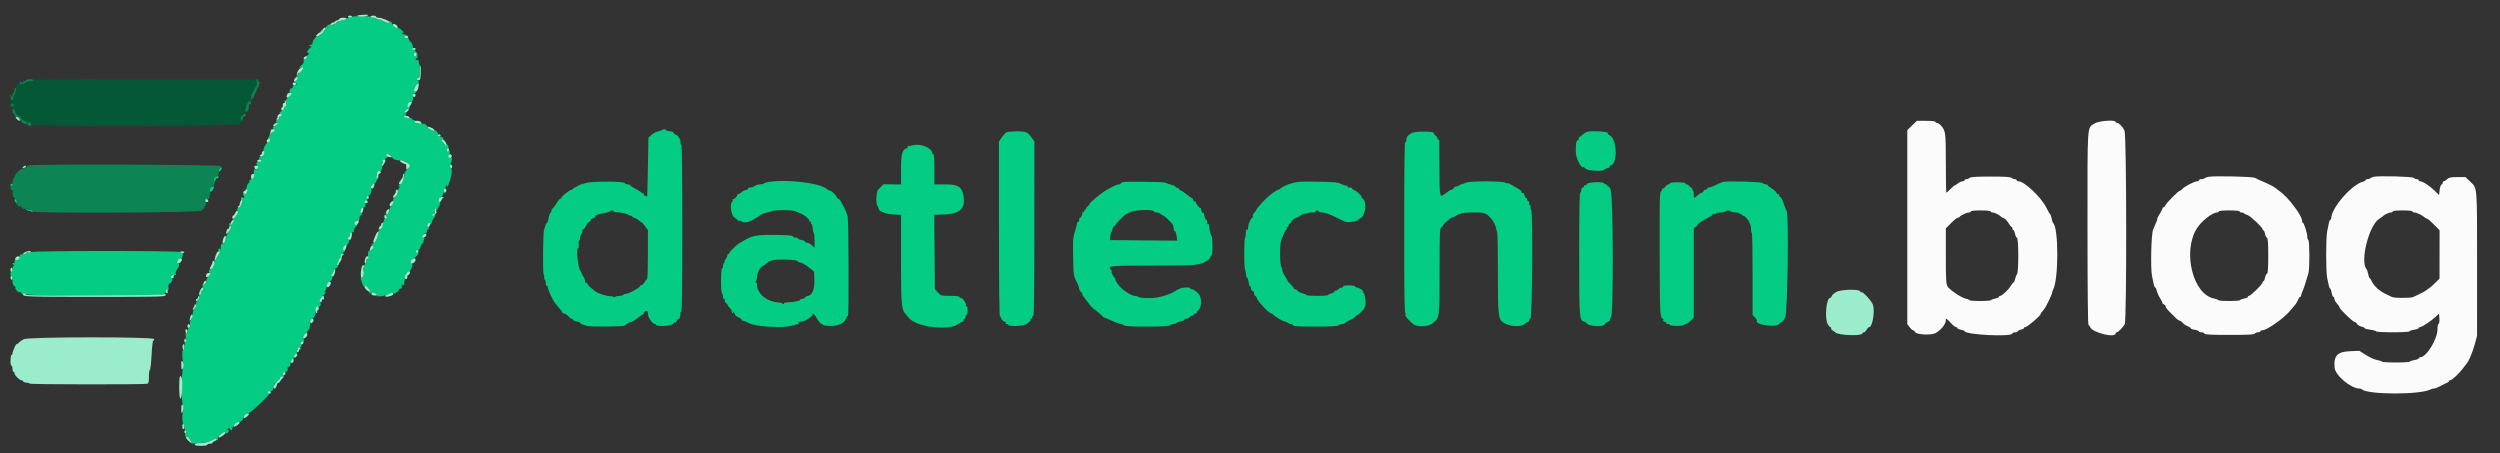 <svg id="svg" version="1.1" xmlns="http://www.w3.org/2000/svg" xmlns:xlink="http://www.w3.org/1999/xlink" width="400" height="72.533" viewBox="0, 0, 400,72.533"><rect x="0" y="0" width="400" height="72.533" fill="#333333" stroke="none"/><g id="svgg"><path id="path0" d="M305.932 20.077 L 305.167 20.821 305.167 36.334 L 305.167 51.847 305.531 52.340 C 305.732 52.611,305.976 52.833,306.075 52.833 C 306.173 52.833,306.347 52.983,306.461 53.167 C 306.711 53.566,309.066 53.657,309.698 53.292 C 310.608 52.766,311.333 51.848,311.333 51.224 C 311.333 50.870,311.482 50.953,312.123 51.667 C 312.452 52.033,312.822 52.333,312.944 52.333 C 313.066 52.333,313.167 52.405,313.167 52.492 C 313.167 52.580,313.429 52.701,313.750 52.761 C 314.071 52.821,314.333 52.919,314.333 52.978 C 314.333 53.555,321.769 53.942,321.958 53.375 C 321.997 53.260,322.209 53.167,322.431 53.167 C 322.652 53.167,322.833 53.098,322.833 53.013 C 322.833 52.929,323.058 52.810,323.333 52.750 C 323.608 52.690,323.833 52.571,323.833 52.487 C 323.833 52.402,323.931 52.333,324.051 52.333 C 324.363 52.333,326.500 50.512,326.500 50.246 C 326.500 50.195,326.594 50.041,326.708 49.904 C 326.823 49.767,326.992 49.564,327.083 49.453 C 327.344 49.135,328.333 47.086,328.333 46.863 C 328.333 46.752,328.405 46.532,328.492 46.373 C 329.395 44.730,329.392 36.364,328.489 35.667 C 328.430 35.621,328.331 35.308,328.269 34.970 C 328.207 34.633,328.102 34.333,328.036 34.304 C 327.971 34.274,327.676 33.762,327.382 33.167 C 326.587 31.556,323.876 29.003,322.958 29.001 C 322.798 29.000,322.667 28.925,322.667 28.833 C 322.667 28.742,322.532 28.667,322.367 28.667 C 322.202 28.667,321.973 28.573,321.858 28.458 C 321.707 28.306,320.798 28.250,318.500 28.250 C 316.203 28.250,315.294 28.306,315.142 28.458 C 315.027 28.573,314.798 28.667,314.633 28.667 C 314.468 28.667,314.333 28.742,314.333 28.833 C 314.333 28.925,314.193 29.000,314.022 29.000 C 313.852 29.000,313.521 29.150,313.288 29.333 C 313.055 29.517,312.813 29.667,312.751 29.667 C 312.690 29.667,312.384 29.929,312.072 30.250 C 311.761 30.571,311.467 30.833,311.420 30.833 C 311.372 30.833,311.333 28.707,311.333 26.109 C 311.333 21.099,311.307 20.904,310.501 20.039 C 310.310 19.834,310.044 19.667,309.910 19.667 C 309.776 19.667,309.667 19.592,309.667 19.500 C 309.667 19.401,309.061 19.333,308.182 19.333 L 306.697 19.333 305.932 20.077 M335.155 19.743 C 333.907 20.562,334.000 19.213,334.000 36.494 C 334.000 45.973,334.060 52.000,334.155 52.000 C 334.241 52.000,334.356 52.141,334.411 52.314 C 334.694 53.208,338.500 54.156,338.500 53.333 C 338.500 53.242,338.581 53.167,338.679 53.167 C 338.895 53.167,339.667 52.384,339.958 51.871 C 340.292 51.285,340.259 21.569,339.924 20.898 C 339.599 20.247,339.043 19.667,338.744 19.667 C 338.610 19.667,338.500 19.592,338.500 19.500 C 338.500 19.129,335.792 19.326,335.155 19.743 M353.417 28.279 C 353.142 28.323,352.845 28.428,352.758 28.513 C 352.671 28.597,352.428 28.667,352.217 28.667 C 352.006 28.667,351.833 28.742,351.833 28.833 C 351.833 28.925,351.717 29.000,351.574 29.000 C 351.103 29.000,349.355 29.919,349.117 30.292 C 349.043 30.406,348.902 30.500,348.803 30.500 C 348.568 30.500,346.589 32.498,346.451 32.875 C 346.392 33.035,346.266 33.167,346.172 33.167 C 346.077 33.167,346.000 33.243,346.000 33.337 C 346.000 33.430,345.813 33.804,345.583 34.167 C 345.354 34.530,345.167 34.911,345.167 35.013 C 345.167 35.187,345.062 35.457,344.494 36.750 C 344.191 37.439,344.068 42.935,344.327 44.167 C 344.433 44.671,344.562 45.290,344.612 45.542 C 344.663 45.794,344.765 46.000,344.839 46.000 C 344.913 46.000,345.027 46.242,345.092 46.537 C 345.156 46.833,345.387 47.356,345.605 47.701 C 345.822 48.045,346.000 48.395,346.000 48.479 C 346.000 48.563,346.113 48.674,346.250 48.727 C 346.387 48.780,346.500 48.926,346.500 49.051 C 346.500 49.177,346.781 49.551,347.125 49.882 C 347.469 50.213,347.840 50.582,347.950 50.701 C 348.305 51.083,348.648 51.333,348.818 51.333 C 348.909 51.333,349.043 51.427,349.117 51.542 C 349.273 51.786,349.793 52.135,350.208 52.274 C 350.369 52.328,350.500 52.438,350.500 52.517 C 350.500 52.597,350.800 52.711,351.167 52.769 C 351.533 52.828,351.833 52.941,351.833 53.021 C 351.833 53.101,352.015 53.167,352.236 53.167 C 352.458 53.167,352.670 53.260,352.708 53.375 C 352.761 53.534,353.720 53.583,356.750 53.583 C 359.780 53.583,360.739 53.534,360.792 53.375 C 360.830 53.260,361.042 53.167,361.264 53.167 C 361.485 53.167,361.667 53.092,361.667 53.000 C 361.667 52.908,361.841 52.833,362.054 52.833 C 362.682 52.833,365.381 50.944,366.277 49.877 C 366.720 49.349,367.121 48.879,367.167 48.833 C 367.335 48.665,367.679 48.075,367.774 47.792 C 367.828 47.631,367.938 47.500,368.019 47.500 C 368.100 47.500,368.167 47.418,368.167 47.317 C 368.167 47.216,368.272 46.897,368.400 46.609 C 368.608 46.140,368.878 45.321,369.348 43.738 C 369.557 43.036,369.544 38.547,369.333 38.417 C 369.242 38.360,369.167 38.118,369.167 37.880 C 369.167 37.318,368.647 35.667,368.470 35.667 C 368.395 35.667,368.332 35.498,368.331 35.292 C 368.328 34.504,366.053 31.494,364.836 30.667 C 364.634 30.529,364.307 30.277,364.109 30.107 C 363.796 29.836,363.015 29.446,361.500 28.804 C 361.271 28.707,360.933 28.545,360.750 28.444 C 360.412 28.257,354.404 28.122,353.417 28.279 M379.833 28.280 C 379.604 28.325,379.345 28.430,379.258 28.514 C 379.171 28.598,378.965 28.667,378.800 28.667 C 378.635 28.667,378.500 28.734,378.500 28.815 C 378.500 28.897,378.306 29.012,378.069 29.072 C 376.272 29.523,373.000 33.290,373.000 34.908 C 373.000 35.050,372.933 35.167,372.852 35.167 C 372.770 35.167,372.663 35.410,372.614 35.708 C 372.564 36.006,372.447 36.587,372.353 37.000 C 372.131 37.969,372.130 43.523,372.351 44.500 C 372.444 44.913,372.562 45.456,372.613 45.708 C 372.663 45.960,372.761 46.167,372.831 46.167 C 372.900 46.167,373.005 46.467,373.064 46.833 C 373.123 47.200,373.245 47.500,373.335 47.500 C 373.426 47.500,373.500 47.639,373.500 47.809 C 373.500 47.979,373.688 48.320,373.917 48.568 C 374.146 48.815,374.333 49.100,374.333 49.200 C 374.333 49.447,376.461 51.500,376.717 51.500 C 376.828 51.500,377.009 51.643,377.119 51.818 C 377.228 51.993,377.546 52.187,377.825 52.248 C 378.105 52.310,378.333 52.423,378.333 52.501 C 378.333 52.579,378.746 52.694,379.250 52.757 C 379.754 52.820,380.167 52.938,380.167 53.019 C 380.167 53.100,381.367 53.167,382.833 53.167 C 384.300 53.167,385.500 53.100,385.500 53.019 C 385.500 52.938,385.837 52.821,386.250 52.759 C 386.662 52.697,387.000 52.576,387.000 52.490 C 387.000 52.404,387.100 52.333,387.221 52.333 C 387.518 52.333,388.942 51.391,389.667 50.716 L 390.250 50.172 390.302 50.957 C 390.333 51.410,390.280 51.768,390.177 51.802 C 390.080 51.835,390.000 52.221,390.000 52.660 C 390.000 54.266,388.223 57.167,387.240 57.167 C 387.108 57.167,387.000 57.241,387.000 57.331 C 387.000 57.422,386.698 57.544,386.330 57.603 C 385.961 57.662,385.619 57.776,385.570 57.855 C 385.521 57.935,384.514 58.000,383.333 58.000 C 382.152 58.000,381.146 57.935,381.097 57.855 C 381.048 57.776,380.701 57.662,380.327 57.602 C 379.953 57.542,379.163 57.187,378.571 56.813 L 377.495 56.134 376.011 56.192 C 373.968 56.272,373.355 56.928,373.538 58.840 C 373.659 60.093,376.150 62.167,377.535 62.167 C 377.663 62.167,377.838 62.230,377.925 62.307 C 378.897 63.165,387.226 63.173,388.873 62.317 C 389.032 62.234,389.294 62.166,389.456 62.165 C 389.618 62.164,390.087 61.978,390.500 61.752 C 390.912 61.526,391.381 61.293,391.542 61.235 C 391.702 61.176,391.833 61.062,391.833 60.981 C 391.833 60.900,391.927 60.833,392.042 60.833 C 392.319 60.833,393.477 59.750,394.090 58.917 C 394.360 58.550,394.619 58.212,394.666 58.166 C 394.978 57.856,395.595 56.404,395.931 55.188 L 396.329 53.750 396.331 42.219 C 396.334 29.538,396.385 30.147,395.224 29.050 L 394.465 28.333 393.181 28.333 C 392.127 28.333,391.832 28.393,391.538 28.667 C 391.342 28.850,391.102 29.000,391.007 29.000 C 390.911 29.000,390.833 29.106,390.833 29.236 C 390.833 29.366,390.745 29.502,390.636 29.538 C 390.528 29.574,390.396 29.964,390.344 30.403 L 390.250 31.203 389.465 30.439 C 388.688 29.682,387.619 29.000,387.211 29.000 C 387.095 29.000,387.000 28.925,387.000 28.833 C 387.000 28.742,386.865 28.667,386.700 28.667 C 386.535 28.667,386.306 28.573,386.192 28.458 C 385.982 28.248,380.751 28.101,379.833 28.280 M318.500 33.833 C 318.500 33.925,318.653 34.000,318.839 34.000 C 319.147 34.000,319.960 34.418,320.167 34.682 C 320.212 34.741,320.404 34.836,320.592 34.895 C 320.780 34.954,321.118 35.299,321.342 35.663 C 321.566 36.027,321.806 36.326,321.875 36.329 C 321.944 36.331,322.000 36.446,322.000 36.583 C 322.000 36.721,322.067 36.833,322.148 36.833 C 322.230 36.833,322.344 37.090,322.403 37.405 C 322.462 37.719,322.602 38.006,322.714 38.043 C 322.989 38.135,323.002 43.509,322.728 43.849 C 322.624 43.978,322.486 44.327,322.423 44.625 C 322.359 44.923,322.254 45.167,322.189 45.167 C 322.125 45.167,321.929 45.408,321.754 45.704 C 321.378 46.342,320.337 47.331,320.042 47.333 C 319.927 47.333,319.833 47.405,319.833 47.492 C 319.833 47.580,319.570 47.701,319.248 47.761 C 318.926 47.822,318.622 47.938,318.572 48.019 C 318.453 48.210,315.215 48.213,315.097 48.022 C 315.047 47.942,314.783 47.832,314.509 47.777 C 313.809 47.637,311.928 46.372,311.604 45.824 C 311.372 45.432,311.333 44.727,311.333 40.951 L 311.333 36.536 312.180 35.685 C 312.646 35.216,313.127 34.833,313.250 34.833 C 313.372 34.833,313.497 34.777,313.528 34.708 C 313.620 34.501,314.671 34.000,315.014 34.000 C 315.189 34.000,315.333 33.925,315.333 33.833 C 315.333 33.734,315.972 33.667,316.917 33.667 C 317.861 33.667,318.500 33.734,318.500 33.833 M358.333 33.833 C 358.333 33.925,358.479 34.000,358.657 34.000 C 358.835 34.000,359.022 34.067,359.072 34.148 C 359.122 34.230,359.354 34.344,359.586 34.402 C 360.020 34.511,362.000 36.368,362.000 36.667 C 362.000 36.758,362.067 36.833,362.148 36.833 C 362.230 36.833,362.344 37.090,362.403 37.405 C 362.462 37.719,362.602 38.006,362.714 38.043 C 362.863 38.093,362.917 38.859,362.917 40.917 C 362.917 42.974,362.863 43.740,362.714 43.790 C 362.602 43.827,362.462 44.115,362.403 44.429 C 362.344 44.743,362.230 45.000,362.148 45.000 C 362.067 45.000,362.000 45.100,362.000 45.221 C 362.000 45.482,360.115 47.333,359.849 47.333 C 359.749 47.333,359.667 47.405,359.667 47.492 C 359.667 47.580,359.403 47.701,359.081 47.761 C 358.760 47.822,358.455 47.938,358.405 48.019 C 358.286 48.212,355.048 48.212,354.928 48.019 C 354.878 47.938,354.574 47.822,354.254 47.762 C 350.877 47.128,349.176 40.298,351.470 36.583 C 352.209 35.386,353.966 34.000,354.743 34.000 C 354.885 34.000,355.000 33.925,355.000 33.833 C 355.000 33.733,355.667 33.667,356.667 33.667 C 357.667 33.667,358.333 33.733,358.333 33.833 M386.000 33.833 C 386.000 33.925,386.144 34.000,386.320 34.000 C 386.660 34.000,387.584 34.445,387.963 34.792 C 388.088 34.906,388.265 35.000,388.356 35.000 C 388.447 35.000,388.929 35.414,389.428 35.920 L 390.333 36.841 390.329 40.712 L 390.324 44.583 389.370 45.511 C 388.832 46.035,387.981 46.642,387.417 46.905 C 386.867 47.161,386.286 47.437,386.127 47.519 C 385.751 47.711,383.082 47.711,382.706 47.518 C 382.547 47.437,382.119 47.231,381.755 47.060 C 380.714 46.573,379.811 45.746,379.457 44.958 C 379.344 44.706,379.204 44.500,379.145 44.500 C 379.085 44.500,378.985 44.219,378.920 43.875 C 378.856 43.531,378.725 43.155,378.629 43.039 C 377.591 41.783,379.036 36.059,380.649 35.034 C 380.888 34.882,381.121 34.717,381.167 34.667 C 381.417 34.393,382.200 34.000,382.494 34.000 C 382.681 34.000,382.833 33.925,382.833 33.833 C 382.833 33.734,383.472 33.667,384.417 33.667 C 385.361 33.667,386.000 33.734,386.000 33.833 " stroke="none" fill="#fbfbfb" fill-rule="evenodd"></path><path id="path1" d="M56.333 2.701 C 56.333 2.774,56.146 2.833,55.917 2.833 C 55.688 2.833,55.500 2.904,55.500 2.990 C 55.500 3.076,55.163 3.197,54.750 3.259 C 54.337 3.321,54.000 3.438,54.000 3.519 C 54.000 3.698,53.556 3.717,53.458 3.542 C 53.419 3.473,53.410 3.509,53.438 3.622 C 53.507 3.909,52.883 4.234,52.792 3.958 C 52.723 3.751,52.108 4.233,52.063 4.530 C 52.051 4.605,52.032 4.734,52.021 4.816 C 52.009 4.897,51.879 5.011,51.731 5.067 C 51.532 5.144,51.490 5.100,51.569 4.895 C 51.658 4.661,51.635 4.652,51.413 4.837 C 51.213 5.002,51.200 5.084,51.356 5.181 C 51.632 5.351,51.245 5.833,50.832 5.833 C 50.513 5.833,50.000 6.498,50.000 6.911 C 50.000 7.052,49.887 7.167,49.750 7.167 C 49.612 7.167,49.500 7.239,49.500 7.328 C 49.500 7.417,49.631 7.448,49.792 7.398 C 49.957 7.346,49.885 7.462,49.625 7.667 C 49.149 8.042,49.013 8.496,49.375 8.505 C 49.513 8.509,49.493 8.580,49.319 8.714 C 49.173 8.825,49.087 9.015,49.128 9.136 C 49.169 9.258,49.043 9.397,48.841 9.450 C 48.601 9.513,48.514 9.630,48.580 9.803 C 48.642 9.963,48.508 10.209,48.231 10.447 C 47.803 10.815,47.799 10.833,48.141 10.833 C 48.338 10.833,48.498 10.890,48.495 10.958 C 48.486 11.161,48.059 11.667,47.897 11.667 C 47.814 11.667,47.648 11.825,47.528 12.017 C 47.407 12.210,47.389 12.318,47.488 12.258 C 47.592 12.193,47.667 12.285,47.667 12.479 C 47.667 12.668,47.518 12.858,47.322 12.920 C 46.992 13.025,46.990 13.040,47.280 13.262 C 47.569 13.483,47.565 13.500,47.208 13.600 C 47.002 13.658,46.833 13.809,46.833 13.936 C 46.833 14.063,46.721 14.167,46.583 14.167 C 46.282 14.167,46.247 14.769,46.542 14.893 C 46.680 14.951,46.576 15.139,46.236 15.449 C 45.747 15.894,45.311 16.636,45.669 16.415 C 45.759 16.359,45.833 16.468,45.833 16.657 C 45.833 16.846,45.758 17.000,45.667 17.000 C 45.575 17.000,45.500 17.104,45.500 17.231 C 45.500 17.358,45.297 17.595,45.048 17.758 C 44.644 18.023,44.628 18.065,44.902 18.161 C 45.184 18.260,45.187 18.290,44.937 18.539 C 44.788 18.688,44.667 18.890,44.667 18.988 C 44.667 19.086,44.554 19.167,44.417 19.167 C 44.279 19.167,44.167 19.279,44.167 19.417 C 44.167 19.554,44.251 19.667,44.354 19.667 C 44.483 19.667,44.477 19.744,44.333 19.917 C 44.219 20.054,44.023 20.167,43.896 20.167 C 43.770 20.167,43.667 20.279,43.667 20.417 C 43.667 20.554,43.742 20.667,43.833 20.667 C 44.112 20.667,44.019 21.003,43.708 21.121 C 43.375 21.247,42.911 21.667,43.105 21.667 C 43.175 21.667,43.143 21.757,43.033 21.867 C 42.760 22.140,42.781 22.343,43.071 22.232 C 43.245 22.165,43.285 22.234,43.218 22.487 C 43.169 22.677,43.005 22.834,42.856 22.835 C 42.520 22.837,41.932 24.116,42.222 24.213 C 42.363 24.260,42.361 24.391,42.211 24.718 C 42.088 24.988,41.919 25.125,41.777 25.071 C 41.637 25.017,41.509 25.114,41.457 25.311 C 41.396 25.545,41.438 25.616,41.602 25.553 C 41.729 25.504,41.833 25.547,41.833 25.649 C 41.833 25.819,41.605 25.904,41.287 25.852 C 41.050 25.813,40.948 26.365,41.167 26.500 C 41.460 26.682,41.234 27.228,40.915 27.106 C 40.779 27.053,40.657 27.083,40.646 27.172 C 40.634 27.261,40.611 27.427,40.594 27.542 C 40.577 27.656,40.618 27.825,40.684 27.917 C 40.834 28.124,40.520 28.565,40.114 28.717 C 39.948 28.780,39.854 28.898,39.904 28.980 C 39.955 29.062,39.885 29.222,39.748 29.335 C 39.612 29.448,39.500 29.667,39.500 29.820 C 39.500 29.974,39.406 30.194,39.292 30.310 C 39.125 30.478,39.141 30.498,39.375 30.409 C 39.711 30.281,39.739 30.388,39.488 30.855 C 39.351 31.111,39.258 31.145,39.085 31.001 C 38.830 30.790,38.819 31.078,39.067 31.476 C 39.174 31.647,39.129 31.677,38.882 31.599 C 38.659 31.528,38.556 31.573,38.556 31.740 C 38.556 31.875,38.626 31.942,38.712 31.888 C 38.950 31.742,38.665 32.859,38.396 33.127 C 38.270 33.254,38.166 33.296,38.164 33.220 C 38.163 33.145,38.092 33.193,38.007 33.328 C 37.910 33.482,37.916 33.649,38.025 33.780 C 38.221 34.016,37.622 34.998,37.280 35.003 C 37.136 35.004,37.138 35.040,37.289 35.136 C 37.448 35.237,37.433 35.354,37.226 35.650 C 37.015 35.951,36.927 35.985,36.815 35.809 C 36.704 35.634,36.671 35.649,36.669 35.875 C 36.668 36.035,36.742 36.167,36.833 36.167 C 37.108 36.167,37.024 36.490,36.604 37.053 C 36.386 37.345,36.159 37.860,36.098 38.199 C 36.026 38.604,35.876 38.850,35.661 38.919 C 35.426 38.993,35.333 39.173,35.331 39.553 C 35.329 39.907,35.281 40.009,35.187 39.861 C 35.073 39.681,35.028 39.686,34.949 39.892 C 34.896 40.031,34.941 40.175,35.051 40.211 C 35.278 40.287,34.716 41.483,34.393 41.612 C 34.289 41.654,34.241 41.833,34.288 42.010 C 34.382 42.369,33.898 43.226,33.678 43.091 C 33.601 43.043,33.500 43.149,33.453 43.327 C 33.407 43.505,33.455 43.681,33.559 43.719 C 33.678 43.762,33.609 43.941,33.375 44.196 C 33.169 44.421,33.000 44.769,33.000 44.969 C 33.000 45.169,32.925 45.333,32.833 45.333 C 32.742 45.333,32.661 45.465,32.655 45.625 C 32.645 45.877,32.622 45.871,32.486 45.583 C 32.370 45.335,32.353 45.410,32.422 45.875 C 32.479 46.258,32.448 46.500,32.341 46.500 C 32.245 46.500,32.167 46.650,32.167 46.833 C 32.167 47.017,32.084 47.167,31.982 47.167 C 31.881 47.167,31.838 47.271,31.887 47.398 C 31.935 47.526,31.827 47.790,31.645 47.985 C 31.463 48.181,31.337 48.507,31.365 48.710 C 31.393 48.913,31.329 49.081,31.222 49.082 C 31.115 49.083,30.965 49.152,30.889 49.235 C 30.808 49.323,30.837 49.337,30.958 49.267 C 31.204 49.126,31.244 49.432,31.000 49.583 C 30.908 49.640,30.833 49.928,30.833 50.223 C 30.833 50.518,30.714 50.930,30.568 51.139 C 30.403 51.374,30.341 51.674,30.405 51.929 C 30.477 52.215,30.430 52.371,30.254 52.438 C 30.102 52.497,29.999 52.746,29.997 53.059 C 29.995 53.475,29.958 53.532,29.818 53.333 C 29.687 53.148,29.661 53.287,29.717 53.878 C 29.759 54.314,29.727 54.713,29.646 54.762 C 29.566 54.812,29.500 55.116,29.500 55.436 C 29.500 55.783,29.432 55.978,29.333 55.917 C 29.112 55.780,29.112 57.587,29.333 58.000 C 29.448 58.213,29.439 58.459,29.307 58.781 C 29.033 59.448,29.008 64.460,29.276 64.987 C 29.413 65.255,29.429 65.488,29.324 65.684 C 29.114 66.076,29.122 67.833,29.333 67.833 C 29.425 67.833,29.500 68.058,29.500 68.333 C 29.500 68.608,29.575 68.833,29.667 68.833 C 29.758 68.833,29.833 68.946,29.833 69.083 C 29.833 69.221,29.765 69.333,29.682 69.333 C 29.599 69.333,29.570 69.481,29.617 69.661 C 29.664 69.841,29.751 69.982,29.810 69.974 C 30.232 69.920,30.649 70.432,30.536 70.867 C 30.466 71.137,32.960 70.867,33.745 70.519 C 34.382 70.238,34.588 70.205,34.694 70.371 C 34.821 70.571,34.910 70.351,34.857 69.970 C 34.829 69.770,35.856 68.994,36.017 69.094 C 36.102 69.147,36.126 69.265,36.069 69.357 C 36.012 69.449,36.123 69.426,36.316 69.306 C 36.703 69.064,36.777 68.833,36.467 68.833 C 36.322 68.833,36.328 68.775,36.488 68.625 C 36.664 68.458,36.724 68.458,36.785 68.625 C 36.887 68.905,37.167 68.891,37.167 68.606 C 37.167 68.186,37.846 67.500,38.261 67.500 C 38.563 67.500,38.737 67.344,38.958 66.875 C 39.152 66.461,39.382 66.232,39.637 66.195 C 40.054 66.136,43.372 63.000,43.018 63.000 C 42.901 63.000,42.838 62.906,42.878 62.792 C 42.918 62.677,43.069 62.604,43.213 62.629 C 43.520 62.683,43.719 62.414,43.798 61.836 C 43.866 61.342,43.884 61.321,44.276 61.263 C 44.445 61.238,44.593 61.150,44.606 61.067 C 44.686 60.530,44.906 60.159,45.100 60.233 C 45.222 60.280,45.367 60.247,45.421 60.159 C 45.475 60.072,45.443 60.000,45.348 60.000 C 45.254 60.000,45.220 59.887,45.273 59.750 C 45.326 59.612,45.511 59.500,45.684 59.500 C 45.961 59.500,46.089 59.230,46.020 58.792 C 46.009 58.723,46.094 58.685,46.208 58.708 C 46.333 58.733,46.438 58.531,46.469 58.203 C 46.499 57.897,46.657 57.571,46.828 57.465 C 46.996 57.360,47.097 57.179,47.053 57.064 C 47.008 56.948,47.118 56.762,47.297 56.651 C 47.509 56.518,47.591 56.332,47.534 56.112 C 47.467 55.855,47.509 55.801,47.715 55.880 C 47.912 55.956,47.956 55.912,47.880 55.714 C 47.816 55.547,47.844 55.487,47.954 55.555 C 48.052 55.615,48.173 55.558,48.223 55.426 C 48.273 55.295,48.225 55.158,48.116 55.121 C 47.969 55.072,47.978 54.980,48.152 54.769 C 48.339 54.543,48.418 54.528,48.539 54.700 C 48.638 54.840,48.660 54.710,48.601 54.333 C 48.513 53.764,48.824 53.047,49.058 53.280 C 49.118 53.340,49.167 53.270,49.167 53.125 C 49.167 52.980,49.251 52.833,49.353 52.799 C 49.456 52.765,49.570 52.404,49.606 51.997 C 49.654 51.468,49.789 51.162,50.081 50.920 C 50.383 50.670,50.501 50.390,50.536 49.833 C 50.575 49.212,50.640 49.083,50.914 49.083 C 51.289 49.083,51.452 48.594,51.185 48.272 C 51.054 48.115,51.159 47.901,51.588 47.446 C 52.165 46.834,52.332 46.545,51.983 46.761 C 51.882 46.823,51.921 46.688,52.070 46.461 C 52.219 46.233,52.302 45.943,52.256 45.815 C 52.146 45.519,52.317 45.269,52.802 45.014 C 53.050 44.883,53.175 44.681,53.151 44.447 C 53.090 43.826,53.347 43.196,53.777 42.914 C 54.095 42.706,54.147 42.593,54.003 42.420 C 53.888 42.281,53.878 42.159,53.978 42.097 C 54.066 42.043,54.177 42.092,54.224 42.207 C 54.272 42.322,54.269 42.173,54.218 41.875 C 54.159 41.530,54.193 41.333,54.313 41.333 C 54.416 41.333,54.500 41.217,54.500 41.075 C 54.500 40.933,54.706 40.627,54.958 40.395 C 55.210 40.163,55.322 40.021,55.207 40.080 C 55.092 40.139,54.952 40.070,54.897 39.925 C 54.777 39.612,55.139 39.120,55.413 39.226 C 55.519 39.266,55.688 39.082,55.789 38.817 C 55.942 38.411,55.929 38.333,55.710 38.333 C 55.478 38.333,55.479 38.299,55.724 38.029 C 55.876 37.861,56.000 37.598,56.000 37.445 C 56.000 37.278,56.133 37.167,56.333 37.167 C 56.574 37.167,56.667 37.056,56.667 36.768 C 56.667 36.548,56.791 36.321,56.942 36.263 C 57.191 36.168,57.187 36.133,56.901 35.912 C 56.564 35.652,56.996 35.041,57.358 35.265 C 57.436 35.313,57.500 35.169,57.500 34.944 C 57.500 34.709,57.624 34.488,57.792 34.423 C 58.060 34.320,58.062 34.299,57.807 34.156 C 57.420 33.938,57.612 33.354,58.111 33.228 C 58.447 33.144,58.508 33.038,58.466 32.605 C 58.433 32.252,58.485 32.097,58.628 32.126 C 58.776 32.156,58.808 32.042,58.735 31.751 C 58.656 31.433,58.695 31.333,58.903 31.333 C 59.245 31.333,59.533 30.605,59.400 30.076 C 59.320 29.756,59.386 29.635,59.733 29.477 C 59.972 29.369,60.167 29.204,60.167 29.111 C 60.167 29.019,60.294 28.803,60.449 28.631 C 60.716 28.336,60.714 28.326,60.420 28.438 C 60.171 28.534,60.131 28.500,60.221 28.265 C 60.283 28.104,60.333 27.820,60.333 27.634 C 60.333 27.376,60.414 27.316,60.667 27.382 C 60.997 27.468,61.144 27.197,61.146 26.500 C 61.148 25.919,61.300 25.628,61.761 25.324 C 62.105 25.098,62.165 25.002,61.964 25.001 C 61.789 25.000,61.712 24.910,61.765 24.770 C 61.880 24.472,62.626 24.788,62.756 25.190 C 62.851 25.484,63.320 25.661,64.016 25.664 C 65.252 25.671,65.853 26.426,65.154 27.095 C 64.837 27.399,64.667 27.729,64.667 28.041 C 64.667 28.304,64.599 28.478,64.516 28.426 C 64.432 28.375,64.407 28.495,64.459 28.694 C 64.528 28.960,64.425 29.158,64.068 29.444 C 63.783 29.672,63.683 29.832,63.825 29.833 C 64.013 29.833,64.022 29.878,63.867 30.033 C 63.757 30.143,63.667 30.438,63.667 30.688 C 63.667 30.978,63.511 31.265,63.237 31.481 C 62.930 31.722,62.837 31.914,62.912 32.151 C 62.981 32.369,62.900 32.600,62.675 32.825 C 62.487 33.013,62.333 33.284,62.333 33.428 C 62.333 33.917,61.982 34.407,61.818 34.148 C 61.698 33.958,61.671 33.962,61.669 34.175 C 61.668 34.317,61.759 34.526,61.872 34.639 C 62.035 34.802,62.003 34.864,61.717 34.939 C 61.474 35.002,61.389 35.118,61.457 35.294 C 61.515 35.446,61.487 35.512,61.389 35.451 C 61.292 35.391,61.222 35.558,61.222 35.854 C 61.222 36.207,61.075 36.486,60.736 36.775 C 60.469 37.004,60.356 37.136,60.487 37.068 C 60.667 36.974,60.694 37.021,60.600 37.264 C 60.532 37.440,60.435 37.791,60.383 38.046 C 60.332 38.300,60.071 38.664,59.803 38.855 C 59.366 39.166,59.345 39.221,59.594 39.404 C 59.896 39.624,59.483 40.279,59.165 40.082 C 58.965 39.958,58.791 40.603,58.917 41.001 C 58.988 41.226,58.935 41.369,58.752 41.439 C 58.603 41.496,58.519 41.643,58.566 41.766 C 58.614 41.889,58.580 42.034,58.493 42.088 C 58.405 42.142,58.333 42.326,58.333 42.496 C 58.333 42.666,58.248 42.834,58.143 42.869 C 58.000 42.917,58.000 43.022,58.144 43.290 C 58.359 43.694,58.079 44.569,57.791 44.391 C 57.624 44.287,57.714 44.713,58.036 45.553 C 58.150 45.850,58.260 45.951,58.336 45.828 C 58.418 45.697,58.596 45.785,58.890 46.102 C 59.165 46.398,59.258 46.610,59.144 46.681 C 59.017 46.759,59.018 46.825,59.149 46.906 C 59.250 46.968,59.409 46.973,59.501 46.916 C 59.763 46.754,60.326 46.992,60.236 47.226 C 60.122 47.523,61.256 47.458,62.031 47.124 C 62.369 46.978,62.800 46.900,62.990 46.949 C 63.193 47.002,63.333 46.959,63.333 46.843 C 63.333 46.735,63.403 46.690,63.488 46.743 C 63.573 46.795,63.691 46.687,63.749 46.502 C 63.808 46.318,63.972 46.167,64.114 46.167 C 64.287 46.167,64.344 46.061,64.288 45.846 C 64.229 45.621,64.273 45.551,64.436 45.614 C 64.589 45.672,64.676 45.570,64.695 45.309 C 64.755 44.489,64.793 44.239,64.914 43.875 C 64.983 43.669,65.105 43.500,65.186 43.500 C 65.488 43.500,65.588 43.422,65.792 43.030 C 66.053 42.526,66.057 42.213,65.803 42.129 C 65.535 42.039,65.755 41.519,66.121 41.379 C 66.425 41.263,66.985 40.676,66.994 40.464 C 66.998 40.398,66.887 40.387,66.750 40.440 C 66.592 40.500,66.500 40.437,66.500 40.268 C 66.500 40.112,66.638 40.000,66.830 40.000 C 67.052 40.000,67.198 39.849,67.274 39.542 C 67.337 39.290,67.507 38.992,67.653 38.880 C 67.798 38.769,67.858 38.675,67.786 38.672 C 67.714 38.669,67.735 38.517,67.833 38.333 C 67.976 38.067,67.960 38.000,67.756 38.000 C 67.615 38.000,67.500 37.957,67.500 37.905 C 67.500 37.734,68.057 37.248,68.155 37.333 C 68.207 37.379,68.274 37.248,68.303 37.042 C 68.333 36.835,68.426 36.667,68.512 36.667 C 68.597 36.667,68.667 36.587,68.667 36.490 C 68.667 36.393,68.592 36.360,68.500 36.417 C 68.232 36.582,68.308 35.895,68.583 35.667 C 68.756 35.523,68.833 35.517,68.833 35.646 C 68.833 35.979,69.095 35.844,69.121 35.498 C 69.135 35.314,69.263 35.046,69.406 34.903 C 69.745 34.564,69.754 34.220,69.417 34.500 C 69.212 34.670,69.167 34.659,69.167 34.437 C 69.167 34.288,69.272 34.167,69.401 34.167 C 69.549 34.167,69.605 34.050,69.553 33.852 C 69.508 33.679,69.565 33.479,69.680 33.408 C 69.828 33.317,69.859 33.361,69.784 33.556 C 69.577 34.093,69.831 33.825,70.184 33.132 C 70.420 32.669,70.478 32.409,70.354 32.368 C 70.129 32.293,70.100 31.667,70.321 31.667 C 70.638 31.667,71.000 31.127,71.000 30.655 C 71.000 30.386,71.075 30.167,71.167 30.167 C 71.258 30.167,71.339 29.998,71.345 29.792 C 71.355 29.470,71.374 29.459,71.475 29.717 C 71.572 29.962,71.632 29.911,71.805 29.432 C 72.279 28.121,72.411 27.211,72.168 26.919 C 72.015 26.733,72.010 26.545,72.149 26.145 C 72.397 25.436,72.381 25.159,72.100 25.267 C 71.793 25.385,71.578 25.022,71.815 24.785 C 71.917 24.683,71.994 24.446,71.987 24.258 C 71.980 24.070,71.936 24.010,71.890 24.125 C 71.843 24.240,71.737 24.333,71.653 24.333 C 71.427 24.333,71.467 23.705,71.698 23.628 C 71.836 23.583,71.804 23.439,71.594 23.156 C 71.428 22.933,71.335 22.877,71.388 23.033 C 71.520 23.426,71.137 23.257,70.849 22.796 C 70.696 22.551,70.680 22.412,70.801 22.372 C 71.135 22.261,70.801 21.833,70.381 21.833 C 70.076 21.833,69.991 21.765,70.062 21.580 C 70.115 21.440,70.015 21.182,69.840 21.007 C 69.664 20.831,69.497 20.759,69.468 20.847 C 69.382 21.105,68.534 20.623,68.345 20.208 C 68.251 20.002,68.041 19.825,67.879 19.816 C 67.716 19.806,67.471 19.781,67.333 19.761 C 67.196 19.740,66.907 19.711,66.691 19.695 C 66.403 19.674,66.325 19.595,66.401 19.398 C 66.474 19.206,66.432 19.157,66.252 19.226 C 66.106 19.282,66.000 19.231,66.000 19.105 C 66.000 18.970,65.769 18.879,65.387 18.864 C 64.767 18.841,64.149 18.500,64.727 18.500 C 64.888 18.500,64.977 18.431,64.925 18.348 C 64.874 18.264,64.925 18.157,65.041 18.111 C 65.167 18.060,65.134 18.021,64.958 18.013 C 64.798 18.006,64.667 17.933,64.667 17.851 C 64.667 17.701,65.158 17.429,65.359 17.468 C 65.419 17.480,65.509 17.383,65.559 17.253 C 65.619 17.097,65.568 17.048,65.408 17.110 C 65.027 17.256,65.111 16.541,65.500 16.333 C 65.683 16.235,65.834 16.214,65.836 16.286 C 65.837 16.358,65.912 16.304,66.002 16.167 C 66.092 16.029,66.125 15.720,66.075 15.480 C 66.001 15.129,66.058 15.019,66.367 14.921 C 66.688 14.818,66.703 14.785,66.458 14.720 C 66.298 14.677,66.167 14.584,66.167 14.513 C 66.167 14.253,66.696 13.333,66.846 13.333 C 66.930 13.333,67.000 13.221,67.000 13.083 C 67.000 12.946,66.919 12.833,66.819 12.833 C 66.720 12.833,66.673 12.740,66.715 12.625 C 66.757 12.510,66.870 12.433,66.965 12.454 C 67.067 12.475,67.162 12.045,67.194 11.412 C 67.225 10.818,67.194 10.333,67.125 10.333 C 67.056 10.333,67.000 10.148,67.000 9.922 C 67.000 9.625,66.931 9.537,66.750 9.606 C 66.612 9.659,66.500 9.619,66.500 9.518 C 66.500 9.416,66.575 9.333,66.667 9.333 C 66.758 9.333,66.825 9.127,66.814 8.875 C 66.802 8.593,66.765 8.529,66.718 8.708 C 66.625 9.064,66.167 9.099,66.167 8.750 C 66.167 8.612,66.242 8.500,66.333 8.500 C 66.425 8.500,66.500 8.387,66.500 8.250 C 66.500 8.112,66.400 8.000,66.278 8.000 C 66.142 8.000,66.056 7.806,66.056 7.502 C 66.056 7.200,65.915 6.882,65.697 6.693 C 65.501 6.523,65.388 6.334,65.447 6.275 C 65.507 6.215,65.406 6.167,65.222 6.167 C 64.773 6.167,64.630 5.995,64.855 5.724 C 65.001 5.549,64.964 5.500,64.687 5.500 C 64.493 5.500,64.333 5.421,64.333 5.323 C 64.333 5.226,64.427 5.203,64.542 5.272 C 64.836 5.449,64.310 4.788,64.000 4.591 C 63.862 4.504,63.603 4.429,63.422 4.425 C 63.242 4.420,63.007 4.242,62.900 4.028 C 62.636 3.501,62.333 3.201,62.333 3.467 C 62.333 3.758,61.804 3.711,61.329 3.378 C 61.102 3.219,60.792 3.110,60.640 3.136 C 60.487 3.162,60.314 3.104,60.255 3.008 C 60.196 2.912,59.922 2.833,59.647 2.833 C 59.372 2.833,59.182 2.777,59.224 2.708 C 59.267 2.640,58.634 2.580,57.817 2.576 C 57.001 2.572,56.333 2.628,56.333 2.701 M105.833 20.833 C 105.696 20.914,105.380 21.023,105.132 21.075 C 104.884 21.127,104.471 21.363,104.215 21.601 L 103.750 22.032 103.661 26.891 C 103.611 29.563,103.555 31.656,103.536 31.542 C 103.516 31.427,103.388 31.333,103.250 31.333 C 103.112 31.333,103.000 31.216,103.000 31.073 C 103.000 30.931,102.925 30.860,102.833 30.917 C 102.742 30.973,102.667 30.949,102.667 30.863 C 102.667 30.777,102.254 30.498,101.750 30.243 C 101.246 29.988,100.833 29.716,100.833 29.639 C 100.833 29.563,100.652 29.500,100.431 29.500 C 100.209 29.500,99.997 29.406,99.958 29.292 C 99.848 28.960,93.990 28.998,93.577 29.333 C 93.408 29.471,93.317 29.503,93.376 29.405 C 93.435 29.306,93.093 29.417,92.616 29.650 C 92.140 29.884,91.725 30.133,91.694 30.204 C 91.664 30.275,91.572 30.333,91.491 30.333 C 91.191 30.333,89.833 31.406,89.833 31.643 C 89.833 31.778,89.784 31.839,89.723 31.778 C 89.623 31.679,89.443 31.899,88.794 32.913 C 88.678 33.094,88.471 33.335,88.333 33.449 C 88.196 33.563,88.149 33.658,88.229 33.661 C 88.309 33.664,88.275 33.787,88.153 33.933 C 87.924 34.209,87.885 34.321,87.724 35.166 C 87.672 35.441,87.570 35.667,87.499 35.667 C 87.428 35.667,87.312 35.873,87.242 36.125 C 87.172 36.377,87.078 36.696,87.033 36.833 C 86.881 37.298,86.832 43.714,86.978 43.899 C 87.058 44.001,87.103 44.214,87.077 44.374 C 87.051 44.534,87.098 44.708,87.182 44.759 C 87.265 44.811,87.333 45.078,87.333 45.353 C 87.333 45.644,87.403 45.810,87.500 45.750 C 87.592 45.693,87.667 45.800,87.667 45.988 C 87.667 46.400,88.473 48.101,88.924 48.639 C 89.103 48.853,89.419 49.228,89.625 49.472 C 89.831 49.717,90.000 49.973,90.000 50.042 C 90.000 50.110,90.116 50.167,90.258 50.167 C 90.400 50.167,90.690 50.354,90.902 50.583 C 91.114 50.813,91.373 51.000,91.477 51.000 C 91.582 51.000,91.667 51.072,91.667 51.159 C 91.667 51.247,91.929 51.367,92.250 51.428 C 92.571 51.488,92.833 51.595,92.833 51.666 C 92.833 51.737,93.002 51.848,93.208 51.914 C 93.415 51.980,93.733 52.083,93.917 52.142 C 94.467 52.320,99.833 52.268,99.965 52.083 C 100.126 51.857,100.781 51.500,101.039 51.498 C 101.155 51.497,101.579 51.235,101.982 50.915 C 102.384 50.595,102.778 50.333,102.857 50.333 C 102.936 50.333,103.000 50.230,103.000 50.103 C 103.000 49.976,103.150 49.833,103.333 49.785 C 103.613 49.712,103.667 49.780,103.667 50.208 C 103.667 50.776,104.377 51.833,104.758 51.833 C 104.891 51.833,105.000 51.908,105.000 52.000 C 105.000 52.092,105.442 52.167,105.992 52.167 C 106.977 52.167,107.833 51.917,107.833 51.630 C 107.833 51.548,107.913 51.530,108.011 51.590 C 108.109 51.651,108.230 51.544,108.280 51.352 C 108.330 51.160,108.432 51.041,108.507 51.088 C 108.677 51.193,108.913 50.522,108.852 50.107 C 108.824 49.920,108.878 49.841,108.986 49.908 C 109.115 49.988,109.167 46.175,109.167 36.593 C 109.167 27.142,109.114 23.167,108.988 23.167 C 108.889 23.167,108.839 23.035,108.875 22.875 C 108.968 22.463,108.563 21.709,108.184 21.589 C 108.008 21.533,107.822 21.378,107.771 21.244 C 107.718 21.106,107.463 21.000,107.182 21.000 C 106.909 21.000,106.640 20.925,106.583 20.833 C 106.460 20.633,106.174 20.633,105.833 20.833 M161.076 21.159 C 160.888 21.235,160.532 21.604,160.284 21.978 L 159.833 22.660 159.833 36.663 C 159.833 45.888,159.890 50.667,160.000 50.667 C 160.092 50.667,160.167 50.747,160.167 50.845 C 160.167 51.080,160.592 51.500,160.831 51.500 C 160.935 51.500,160.973 51.575,160.917 51.667 C 160.860 51.758,160.931 51.833,161.073 51.833 C 161.216 51.833,161.333 51.908,161.333 52.000 C 161.333 52.223,163.352 52.215,163.945 51.989 C 164.471 51.789,165.033 51.255,164.879 51.101 C 164.823 51.045,164.865 51.000,164.972 51.000 C 165.079 51.000,165.167 50.883,165.167 50.740 C 165.167 50.597,165.240 50.526,165.330 50.581 C 165.435 50.646,165.495 45.752,165.498 36.661 L 165.504 22.640 165.130 22.112 C 164.427 21.115,164.199 21.011,162.750 21.016 C 162.017 21.019,161.263 21.083,161.076 21.159 M225.768 21.326 C 225.170 21.716,225.007 21.967,225.000 22.500 C 224.996 22.830,224.961 22.865,224.834 22.667 C 224.731 22.505,224.673 27.336,224.672 36.292 C 224.671 47.208,224.715 50.167,224.877 50.169 C 225.037 50.171,225.038 50.201,224.882 50.300 C 224.681 50.428,225.297 51.199,226.140 51.875 C 226.762 52.374,228.614 52.271,229.270 51.702 C 230.349 50.764,230.333 50.887,230.333 43.336 C 230.333 37.483,230.369 36.476,230.577 36.396 C 230.711 36.345,230.862 36.171,230.913 36.011 C 231.003 35.728,232.500 34.540,232.500 34.751 C 232.500 34.809,232.725 34.696,233.000 34.500 C 233.275 34.304,233.500 34.196,233.500 34.259 C 233.500 34.322,233.602 34.290,233.726 34.186 C 233.969 33.985,236.574 33.912,237.417 34.083 C 238.169 34.236,239.247 35.608,239.377 36.577 C 239.407 36.803,239.485 37.040,239.549 37.105 C 239.614 37.169,239.667 40.115,239.667 43.651 C 239.667 51.088,239.690 51.237,240.957 51.834 C 241.927 52.291,243.470 52.291,243.962 51.833 C 244.158 51.650,244.398 51.500,244.493 51.500 C 244.589 51.500,244.667 51.394,244.667 51.264 C 244.667 51.134,244.760 50.997,244.875 50.958 C 245.161 50.863,245.275 33.914,244.991 33.573 C 244.889 33.449,244.850 33.275,244.905 33.185 C 244.960 33.096,244.929 32.976,244.836 32.918 C 244.743 32.861,244.667 32.668,244.667 32.490 C 244.667 32.312,244.592 32.167,244.500 32.167 C 244.408 32.167,244.333 32.054,244.333 31.917 C 244.333 31.779,244.266 31.667,244.185 31.667 C 244.103 31.667,243.989 31.480,243.932 31.251 C 243.874 31.022,243.735 30.854,243.622 30.876 C 243.509 30.898,243.435 30.824,243.457 30.711 C 243.480 30.598,243.217 30.353,242.874 30.165 C 242.531 29.978,242.001 29.675,241.697 29.492 C 241.392 29.310,241.187 29.232,241.241 29.319 C 241.295 29.406,241.109 29.362,240.827 29.222 C 240.242 28.930,234.958 28.950,234.500 29.246 C 234.362 29.334,234.102 29.430,233.920 29.458 C 233.739 29.486,233.518 29.582,233.429 29.671 C 233.340 29.760,233.140 29.833,232.984 29.833 C 232.829 29.833,232.659 29.946,232.606 30.083 C 232.554 30.221,232.406 30.333,232.278 30.333 C 232.150 30.333,231.763 30.558,231.417 30.833 C 230.307 31.715,230.336 31.813,230.307 27.042 C 230.293 24.681,230.284 22.656,230.289 22.542 C 230.293 22.427,230.230 22.333,230.148 22.333 C 230.067 22.333,230.000 22.237,230.000 22.120 C 230.000 22.003,229.854 21.802,229.676 21.673 C 229.497 21.545,229.381 21.390,229.418 21.331 C 229.644 20.965,226.328 20.961,225.768 21.326 M253.836 21.123 C 253.700 21.177,253.503 21.302,253.398 21.402 C 253.293 21.502,253.052 21.691,252.863 21.822 C 252.673 21.953,252.556 22.123,252.603 22.198 C 252.650 22.274,252.586 22.375,252.462 22.422 C 252.195 22.525,252.124 22.907,252.122 24.250 C 252.121 25.277,252.958 26.982,253.346 26.742 C 253.431 26.690,253.501 26.708,253.501 26.782 C 253.502 26.856,253.704 27.010,253.951 27.125 C 254.468 27.365,256.667 27.409,256.667 27.180 C 256.667 27.096,256.892 26.977,257.168 26.916 C 257.444 26.856,257.627 26.737,257.575 26.653 C 257.523 26.569,257.541 26.499,257.615 26.499 C 258.841 26.489,258.794 22.315,257.561 21.655 C 257.350 21.542,257.212 21.395,257.254 21.327 C 257.432 21.040,254.496 20.864,253.836 21.123 M146.050 23.245 C 145.664 23.363,145.296 23.413,145.231 23.355 C 145.166 23.297,145.164 23.338,145.226 23.446 C 145.290 23.558,145.209 23.684,145.038 23.738 C 144.347 23.957,144.167 24.664,144.167 27.151 L 144.167 29.500 142.833 29.500 C 142.100 29.500,141.481 29.485,141.458 29.466 C 141.385 29.406,140.395 30.411,140.357 30.583 C 140.169 31.445,140.168 32.522,140.354 32.858 C 140.474 33.074,140.574 33.299,140.577 33.360 C 140.601 33.807,141.623 34.229,142.855 34.300 L 144.167 34.376 144.167 41.474 C 144.167 48.882,144.226 49.558,144.939 50.291 C 145.050 50.405,145.289 50.686,145.469 50.915 C 146.612 52.368,152.068 52.971,153.400 51.792 C 153.581 51.631,153.828 51.500,153.948 51.500 C 154.068 51.500,154.167 51.387,154.167 51.250 C 154.167 51.112,154.242 51.000,154.333 51.000 C 154.425 51.000,154.500 50.846,154.500 50.657 C 154.500 50.468,154.561 50.351,154.636 50.398 C 154.711 50.444,154.789 50.148,154.810 49.741 C 154.834 49.288,154.777 49.000,154.665 49.000 C 154.563 49.000,154.518 48.938,154.565 48.863 C 154.698 48.647,154.032 47.667,153.752 47.667 C 153.614 47.667,153.500 47.592,153.500 47.500 C 153.500 47.401,152.898 47.333,152.028 47.333 C 150.577 47.333,150.548 47.325,150.069 46.792 L 149.583 46.250 149.530 40.312 L 149.476 34.373 151.123 34.307 C 153.734 34.202,154.596 33.254,154.096 31.041 C 153.825 29.842,153.191 29.500,151.237 29.500 L 149.500 29.500 149.500 27.083 C 149.500 25.583,149.437 24.667,149.333 24.667 C 149.242 24.667,149.167 24.589,149.167 24.493 C 149.167 23.687,147.190 22.895,146.050 23.245 M35.206 26.860 C 35.093 26.974,35.000 27.180,35.000 27.319 C 35.000 27.537,35.036 27.535,35.269 27.302 C 35.417 27.154,35.510 26.948,35.476 26.843 C 35.430 26.707,35.355 26.711,35.206 26.860 M34.367 28.367 C 34.124 28.609,34.103 29.000,34.333 29.000 C 34.425 29.000,34.500 28.887,34.500 28.750 C 34.500 28.613,34.584 28.519,34.688 28.542 C 34.791 28.565,34.909 28.490,34.951 28.375 C 35.049 28.109,34.630 28.103,34.367 28.367 M122.917 29.115 C 122.642 29.158,122.345 29.262,122.258 29.346 C 122.171 29.431,121.871 29.502,121.592 29.505 C 121.312 29.508,120.938 29.621,120.760 29.755 C 120.582 29.890,120.259 30.000,120.042 30.000 C 119.825 30.000,119.688 30.066,119.737 30.146 C 119.787 30.227,119.623 30.334,119.372 30.385 C 119.122 30.436,118.756 30.628,118.559 30.812 C 118.363 30.996,118.157 31.101,118.101 31.046 C 118.045 30.990,118.000 31.020,118.000 31.113 C 118.000 31.392,117.393 32.004,117.248 31.872 C 117.174 31.805,117.164 31.839,117.226 31.947 C 117.288 32.055,117.263 32.191,117.169 32.248 C 116.722 32.525,116.977 34.503,117.499 34.799 C 117.773 34.956,117.998 35.140,117.999 35.208 C 118.000 35.277,118.146 35.333,118.323 35.333 C 118.501 35.333,118.685 35.395,118.732 35.470 C 118.883 35.716,120.003 35.521,120.446 35.173 C 120.684 34.986,120.946 34.833,121.029 34.833 C 121.113 34.833,121.341 34.684,121.536 34.502 C 121.732 34.320,122.160 34.127,122.488 34.073 C 122.815 34.020,123.249 33.896,123.451 33.797 C 123.920 33.569,126.738 33.567,127.219 33.794 C 127.419 33.889,127.825 34.057,128.120 34.168 C 128.712 34.390,129.500 35.051,129.500 35.325 C 129.500 35.421,129.579 35.500,129.677 35.500 C 129.774 35.500,129.811 35.569,129.759 35.652 C 129.707 35.736,129.742 35.831,129.836 35.862 C 129.930 35.893,130.018 36.203,130.031 36.550 C 130.044 36.897,130.117 37.219,130.194 37.267 C 130.271 37.314,130.333 37.870,130.333 38.502 L 130.333 39.651 129.892 39.242 C 129.650 39.017,129.312 38.833,129.142 38.833 C 128.972 38.833,128.833 38.762,128.833 38.674 C 128.833 38.587,128.571 38.466,128.250 38.406 C 127.929 38.345,127.667 38.230,127.667 38.148 C 127.667 38.067,127.475 38.000,127.240 38.000 C 127.006 38.000,126.851 37.939,126.897 37.865 C 127.014 37.676,125.923 37.586,123.500 37.584 C 120.999 37.583,120.267 37.734,119.000 38.515 C 118.862 38.600,118.575 38.758,118.362 38.867 C 117.904 39.101,116.667 40.307,116.667 40.520 C 116.667 40.600,116.579 40.667,116.472 40.667 C 116.365 40.667,116.326 40.714,116.384 40.773 C 116.442 40.831,116.337 41.094,116.150 41.356 C 115.964 41.619,115.868 41.833,115.939 41.833 C 116.009 41.833,115.977 41.923,115.867 42.033 C 115.757 42.143,115.667 42.410,115.667 42.627 C 115.667 42.843,115.602 42.980,115.523 42.931 C 115.444 42.882,115.373 43.738,115.365 44.833 C 115.357 45.928,115.422 46.868,115.509 46.922 C 115.595 46.976,115.667 47.203,115.667 47.427 C 115.667 47.650,115.748 47.833,115.847 47.833 C 115.947 47.833,115.996 47.927,115.957 48.042 C 115.918 48.156,116.035 48.381,116.218 48.542 C 116.401 48.702,116.499 48.833,116.435 48.833 C 116.371 48.833,116.511 49.026,116.746 49.261 C 116.981 49.496,117.133 49.753,117.084 49.833 C 117.035 49.912,117.082 50.031,117.190 50.098 C 117.323 50.180,117.340 50.144,117.244 49.984 C 117.124 49.785,117.145 49.784,117.383 49.977 C 117.537 50.102,117.629 50.260,117.587 50.328 C 117.545 50.396,117.801 50.593,118.157 50.766 C 118.512 50.939,118.761 51.156,118.708 51.249 C 118.656 51.341,118.671 51.365,118.741 51.302 C 118.811 51.239,119.324 51.427,119.881 51.719 C 120.900 52.253,125.002 52.518,126.500 52.147 C 126.729 52.090,127.166 51.986,127.472 51.915 C 127.863 51.824,127.961 51.745,127.805 51.646 C 127.644 51.544,127.687 51.499,127.958 51.482 C 128.584 51.443,128.618 51.431,129.316 51.000 C 129.687 50.771,129.993 50.490,129.996 50.375 C 130.004 49.971,130.255 50.182,130.743 51.003 C 131.014 51.460,131.333 51.833,131.451 51.833 C 131.570 51.833,131.667 51.897,131.667 51.975 C 131.667 52.053,132.193 52.132,132.836 52.150 C 134.139 52.188,135.211 51.655,135.412 50.868 C 135.466 50.658,135.584 50.532,135.675 50.588 C 135.835 50.687,135.793 35.616,135.630 34.667 C 135.512 33.977,134.432 31.833,134.203 31.833 C 134.086 31.833,133.939 31.702,133.878 31.542 C 133.736 31.172,133.142 30.600,132.826 30.529 C 132.692 30.498,132.471 30.377,132.333 30.259 C 131.184 29.270,125.992 28.639,122.917 29.115 M179.792 29.119 C 179.540 29.158,179.333 29.259,179.333 29.344 C 179.333 29.430,179.195 29.500,179.026 29.500 C 178.856 29.500,178.476 29.631,178.180 29.792 C 177.884 29.952,177.416 30.201,177.141 30.344 C 176.388 30.735,174.352 32.388,174.342 32.616 C 174.337 32.725,174.184 32.919,174.001 33.047 C 173.818 33.175,173.718 33.329,173.779 33.390 C 173.839 33.450,173.801 33.500,173.694 33.500 C 173.588 33.500,173.500 33.617,173.500 33.760 C 173.500 33.903,173.423 33.972,173.329 33.914 C 173.235 33.856,173.175 33.870,173.196 33.946 C 173.259 34.182,172.985 34.833,172.822 34.833 C 172.737 34.833,172.667 34.983,172.667 35.167 C 172.667 35.350,172.592 35.500,172.500 35.500 C 172.408 35.500,172.333 35.600,172.333 35.722 C 172.333 35.844,172.177 36.442,171.986 37.050 C 171.677 38.034,171.646 38.474,171.702 41.036 C 171.770 44.190,171.755 44.084,172.292 45.143 C 172.498 45.550,172.667 46.013,172.667 46.171 C 172.667 46.330,172.779 46.553,172.917 46.667 C 173.054 46.781,173.167 46.959,173.167 47.062 C 173.167 47.165,173.336 47.449,173.542 47.693 C 173.748 47.936,174.029 48.302,174.167 48.505 C 174.514 49.018,174.768 49.268,175.473 49.792 C 175.809 50.042,176.205 50.378,176.353 50.540 C 176.501 50.701,176.673 50.833,176.735 50.833 C 176.797 50.833,177.328 51.058,177.917 51.333 C 178.505 51.608,179.124 51.833,179.293 51.833 C 179.462 51.833,179.694 51.927,179.808 52.042 C 179.962 52.195,180.935 52.250,183.500 52.250 C 186.064 52.250,187.038 52.195,187.192 52.042 C 187.306 51.927,187.568 51.833,187.773 51.833 C 187.979 51.833,188.188 51.767,188.238 51.686 C 188.289 51.604,188.593 51.488,188.915 51.428 C 189.237 51.368,189.500 51.247,189.500 51.159 C 189.500 51.072,189.641 51.000,189.813 51.000 C 189.985 51.000,190.219 50.887,190.333 50.750 C 190.447 50.612,190.644 50.500,190.770 50.500 C 190.897 50.500,191.000 50.425,191.000 50.333 C 191.000 50.242,191.112 50.167,191.250 50.167 C 191.387 50.167,191.500 50.092,191.500 50.000 C 191.500 49.908,191.650 49.683,191.833 49.500 C 192.235 49.099,192.286 47.934,191.931 47.251 C 191.686 46.778,190.771 46.118,190.599 46.290 C 190.545 46.344,190.500 46.301,190.500 46.194 C 190.500 45.854,188.976 45.962,188.417 46.342 C 187.180 47.181,185.360 47.719,183.833 47.696 C 182.762 47.680,182.148 47.605,182.071 47.480 C 182.021 47.399,181.771 47.333,181.515 47.333 C 181.090 47.333,179.991 46.671,179.327 46.014 C 178.901 45.594,178.297 44.667,178.447 44.664 C 178.522 44.663,178.508 44.606,178.417 44.539 C 178.152 44.344,177.644 43.301,177.878 43.433 C 178.035 43.522,178.035 43.496,177.875 43.324 C 177.119 42.510,177.186 42.501,184.208 42.487 C 187.806 42.480,190.900 42.436,191.083 42.389 C 191.267 42.342,191.671 42.263,191.982 42.214 C 192.625 42.112,193.557 41.518,193.637 41.158 C 193.667 41.025,193.761 40.892,193.846 40.861 C 194.049 40.788,194.046 37.882,193.843 37.756 C 193.691 37.662,193.396 36.224,193.471 35.946 C 193.492 35.870,193.431 35.856,193.337 35.914 C 193.238 35.976,193.167 35.842,193.167 35.593 C 193.167 35.359,193.100 35.167,193.018 35.167 C 192.869 35.167,192.585 34.368,192.643 34.113 C 192.661 34.037,192.597 34.023,192.502 34.082 C 192.403 34.143,192.285 33.968,192.226 33.672 C 192.169 33.388,192.085 33.193,192.039 33.239 C 191.930 33.348,191.333 32.587,191.333 32.339 C 191.333 32.233,191.264 32.190,191.179 32.243 C 191.094 32.295,190.976 32.187,190.917 32.002 C 190.859 31.818,190.748 31.667,190.671 31.667 C 190.594 31.667,190.223 31.409,189.845 31.093 C 189.468 30.778,189.010 30.473,188.827 30.415 C 188.645 30.357,188.545 30.228,188.607 30.129 C 188.670 30.026,188.641 29.996,188.539 30.059 C 188.441 30.120,188.244 30.054,188.103 29.912 C 187.961 29.771,187.824 29.662,187.798 29.671 C 187.751 29.688,187.322 29.556,186.833 29.376 C 186.696 29.325,186.471 29.247,186.333 29.202 C 186.013 29.098,180.399 29.028,179.792 29.119 M206.583 29.354 C 205.942 29.544,205.262 29.842,205.073 30.016 C 204.883 30.191,204.662 30.333,204.582 30.333 C 204.338 30.333,203.125 31.211,202.501 31.839 C 201.756 32.589,201.000 33.470,201.000 33.589 C 201.000 33.639,200.856 33.836,200.679 34.025 C 200.502 34.215,200.398 34.474,200.447 34.602 C 200.496 34.729,200.462 34.833,200.371 34.833 C 200.281 34.833,200.105 35.077,199.980 35.375 C 199.729 35.977,199.717 36.022,199.688 36.510 C 199.676 36.699,199.592 36.807,199.500 36.750 C 199.399 36.688,199.333 36.912,199.333 37.314 C 199.333 37.680,199.273 38.017,199.200 38.063 C 199.037 38.164,199.039 42.845,199.202 43.098 C 199.267 43.197,199.337 43.549,199.360 43.879 C 199.382 44.209,199.455 44.444,199.523 44.403 C 199.590 44.361,199.696 44.666,199.758 45.080 C 199.820 45.494,199.938 45.833,200.019 45.833 C 200.100 45.833,200.167 45.975,200.167 46.149 C 200.167 46.322,200.279 46.508,200.417 46.560 C 200.554 46.613,200.667 46.809,200.667 46.995 C 200.667 47.181,200.733 47.333,200.813 47.333 C 200.894 47.333,201.053 47.560,201.168 47.837 C 201.410 48.420,203.099 50.167,203.421 50.167 C 203.541 50.167,203.664 50.230,203.694 50.308 C 203.779 50.525,205.207 51.394,205.580 51.455 C 205.761 51.485,205.982 51.582,206.071 51.671 C 206.160 51.760,206.362 51.833,206.519 51.833 C 206.677 51.833,206.837 51.927,206.875 52.042 C 206.928 52.200,207.796 52.250,210.464 52.250 C 213.057 52.250,214.038 52.195,214.192 52.042 C 214.306 51.927,214.568 51.833,214.773 51.833 C 214.979 51.833,215.193 51.758,215.250 51.666 C 215.307 51.574,215.686 51.347,216.093 51.162 C 216.500 50.977,216.833 50.747,216.833 50.653 C 216.833 50.558,216.890 50.509,216.958 50.544 C 217.069 50.600,218.225 49.547,218.288 49.333 C 218.301 49.288,218.363 49.116,218.426 48.951 C 218.604 48.490,218.407 46.982,218.148 46.818 C 218.021 46.738,217.992 46.669,218.083 46.666 C 218.370 46.655,217.433 46.008,217.125 46.004 C 216.965 46.002,216.833 45.925,216.833 45.833 C 216.833 45.741,216.386 45.667,215.823 45.667 C 215.193 45.667,214.852 45.729,214.917 45.833 C 214.973 45.925,214.874 46.000,214.697 46.000 C 214.519 46.000,214.281 46.112,214.167 46.250 C 214.053 46.387,213.856 46.500,213.730 46.500 C 213.603 46.500,213.500 46.574,213.500 46.663 C 213.500 46.753,213.294 46.877,213.042 46.939 C 212.790 47.001,212.540 47.117,212.487 47.198 C 212.357 47.395,209.142 47.394,209.016 47.197 C 208.961 47.112,208.681 46.991,208.392 46.928 C 208.104 46.866,207.738 46.670,207.578 46.494 C 207.419 46.319,207.205 46.222,207.103 46.281 C 207.000 46.339,206.970 46.328,207.035 46.256 C 207.100 46.184,206.893 45.873,206.576 45.566 C 206.259 45.258,206.000 44.966,206.000 44.916 C 206.000 44.867,205.813 44.530,205.583 44.167 C 205.354 43.804,205.167 43.368,205.167 43.198 C 205.167 43.028,205.110 42.833,205.042 42.764 C 204.758 42.480,204.723 39.132,204.997 38.417 C 205.359 37.469,205.765 36.670,205.885 36.669 C 205.959 36.668,205.973 36.592,205.917 36.500 C 205.860 36.408,205.893 36.333,205.990 36.333 C 206.087 36.333,206.167 36.221,206.167 36.083 C 206.167 35.946,206.229 35.833,206.305 35.833 C 206.381 35.833,206.545 35.644,206.669 35.412 C 206.793 35.181,207.080 34.944,207.308 34.887 C 207.535 34.830,207.861 34.664,208.033 34.517 C 208.204 34.370,208.398 34.244,208.464 34.237 C 208.530 34.230,208.883 34.159,209.250 34.079 C 209.617 34.000,210.048 33.954,210.208 33.978 C 210.369 34.002,210.500 33.941,210.500 33.844 C 210.500 33.746,210.612 33.667,210.750 33.667 C 210.887 33.667,211.000 33.742,211.000 33.833 C 211.000 33.925,211.268 34.000,211.597 34.000 C 211.968 34.000,212.756 34.280,213.684 34.741 C 214.505 35.149,215.211 35.486,215.254 35.491 C 215.298 35.496,215.371 35.507,215.417 35.517 C 215.952 35.624,217.333 35.365,217.333 35.157 C 217.333 35.083,217.473 34.978,217.643 34.924 C 218.413 34.680,218.771 32.464,218.134 31.887 C 217.969 31.737,217.833 31.555,217.833 31.482 C 217.833 31.263,217.037 30.534,216.672 30.418 C 216.486 30.359,216.333 30.241,216.333 30.155 C 216.333 30.070,216.141 30.000,215.907 30.000 C 215.627 30.000,215.521 29.934,215.599 29.808 C 215.665 29.702,215.650 29.658,215.566 29.709 C 215.482 29.761,215.152 29.687,214.832 29.544 C 213.922 29.137,213.919 29.137,210.750 29.071 C 208.087 29.015,207.619 29.047,206.583 29.354 M275.667 29.108 C 275.266 29.241,274.618 29.523,274.141 29.770 C 273.898 29.897,273.579 30.000,273.433 30.000 C 273.286 30.000,273.167 30.075,273.167 30.167 C 273.167 30.258,273.052 30.333,272.911 30.333 C 272.771 30.333,272.613 30.446,272.560 30.583 C 272.508 30.721,272.378 30.833,272.272 30.833 C 272.166 30.833,271.878 31.021,271.631 31.250 C 271.048 31.790,271.000 31.778,271.000 31.093 C 271.000 30.778,270.924 30.473,270.831 30.415 C 270.737 30.357,270.712 30.229,270.773 30.129 C 270.835 30.030,270.812 29.994,270.723 30.049 C 270.634 30.104,270.455 30.003,270.327 29.824 C 270.198 29.646,269.997 29.500,269.880 29.500 C 269.763 29.500,269.667 29.425,269.667 29.333 C 269.667 29.237,269.139 29.167,268.417 29.167 C 267.694 29.167,267.167 29.237,267.167 29.333 C 267.167 29.425,267.071 29.500,266.953 29.500 C 266.836 29.500,266.632 29.650,266.500 29.833 C 266.368 30.017,266.159 30.167,266.037 30.167 C 265.914 30.167,265.857 30.237,265.910 30.323 C 265.964 30.409,265.896 30.541,265.761 30.617 C 265.548 30.736,265.520 32.057,265.549 40.502 C 265.585 50.842,265.572 50.573,266.083 51.049 C 266.267 51.219,266.311 51.304,266.183 51.237 C 266.029 51.157,265.989 51.181,266.067 51.308 C 266.133 51.413,266.299 51.500,266.436 51.500 C 266.574 51.500,266.640 51.575,266.583 51.667 C 266.527 51.758,266.635 51.833,266.823 51.833 C 267.012 51.833,267.167 51.897,267.167 51.974 C 267.167 52.182,269.284 52.214,269.412 52.008 C 269.471 51.912,269.630 51.833,269.765 51.833 C 269.901 51.833,270.234 51.606,270.506 51.328 L 271.000 50.822 271.000 43.670 L 271.000 36.519 271.370 36.259 C 271.574 36.117,271.669 36.000,271.582 36.000 C 271.354 36.000,272.621 35.151,273.461 34.741 C 273.852 34.550,274.115 34.331,274.044 34.254 C 273.974 34.177,274.046 34.160,274.203 34.216 C 274.360 34.273,274.534 34.247,274.588 34.159 C 274.642 34.072,274.945 34.000,275.262 34.000 C 275.579 34.000,275.987 33.907,276.169 33.793 C 276.432 33.629,276.568 33.629,276.831 33.793 C 277.013 33.907,277.426 34.000,277.748 34.000 C 278.070 34.000,278.333 34.079,278.333 34.177 C 278.333 34.274,278.408 34.307,278.500 34.250 C 278.592 34.193,278.667 34.226,278.667 34.323 C 278.667 34.421,278.745 34.500,278.842 34.500 C 279.355 34.500,280.165 35.755,280.166 36.552 C 280.166 36.992,280.223 37.318,280.292 37.276 C 280.360 37.233,280.417 40.173,280.417 43.808 L 280.417 50.417 280.798 50.798 C 281.007 51.007,281.145 51.234,281.103 51.301 C 280.682 51.983,284.249 52.464,284.740 51.792 C 284.858 51.631,285.020 51.499,285.102 51.499 C 285.183 51.498,285.419 51.202,285.625 50.841 C 286.021 50.147,286.236 34.157,285.855 33.742 C 285.775 33.655,285.575 33.145,285.410 32.609 C 285.246 32.073,285.011 31.596,284.889 31.550 C 284.767 31.503,284.667 31.355,284.667 31.222 C 284.667 31.089,284.597 31.023,284.512 31.076 C 284.427 31.128,284.315 31.039,284.264 30.876 C 284.212 30.714,283.869 30.395,283.502 30.168 C 283.134 29.940,282.833 29.697,282.833 29.627 C 282.833 29.557,282.698 29.500,282.533 29.500 C 282.368 29.500,282.140 29.406,282.025 29.292 C 281.816 29.082,276.228 28.921,275.667 29.108 M253.939 29.418 C 253.886 29.557,253.747 29.650,253.630 29.627 C 253.513 29.603,253.435 29.677,253.458 29.792 C 253.481 29.906,253.387 30.000,253.250 30.000 C 253.094 30.000,253.000 30.157,253.000 30.417 C 253.000 30.646,252.925 30.833,252.833 30.833 C 252.724 30.833,252.667 34.195,252.667 40.584 C 252.667 50.996,252.689 51.287,253.497 51.469 C 253.625 51.497,253.846 51.654,253.989 51.817 C 254.353 52.232,256.573 52.319,256.724 51.925 C 256.779 51.780,257.019 51.588,257.256 51.498 C 257.493 51.408,257.640 51.258,257.583 51.166 C 257.526 51.073,257.596 50.953,257.739 50.898 C 258.178 50.729,258.129 31.158,257.688 30.292 C 257.516 29.955,257.329 29.727,257.271 29.784 C 257.214 29.842,257.167 29.801,257.167 29.694 C 257.167 29.587,257.054 29.500,256.917 29.500 C 256.779 29.500,256.667 29.425,256.667 29.333 C 256.667 29.042,254.052 29.123,253.939 29.418 M1.667 29.611 C 1.667 29.733,1.734 29.833,1.816 29.833 C 1.897 29.833,2.003 29.733,2.050 29.611 C 2.097 29.489,2.030 29.389,1.901 29.389 C 1.772 29.389,1.667 29.489,1.667 29.611 M33.601 30.098 C 33.374 30.689,33.780 30.919,34.069 30.362 C 34.330 29.857,34.328 29.833,34.022 29.833 C 33.846 29.833,33.657 29.952,33.601 30.098 M32.768 31.930 C 32.611 32.339,32.658 32.449,32.849 32.121 C 32.943 31.959,33.102 31.877,33.203 31.939 C 33.312 32.006,33.337 31.974,33.266 31.859 C 33.099 31.589,32.887 31.620,32.768 31.930 M2.333 32.066 C 2.333 32.193,2.437 32.338,2.564 32.386 C 2.727 32.449,2.771 32.379,2.712 32.154 C 2.615 31.785,2.333 31.719,2.333 32.066 M4.152 33.489 C 4.374 33.686,4.655 33.809,4.777 33.763 C 4.900 33.716,5.000 33.754,5.000 33.848 C 5.000 33.943,5.083 33.968,5.184 33.906 C 5.314 33.826,5.304 33.752,5.151 33.657 C 5.031 33.583,4.875 33.558,4.804 33.601 C 4.734 33.645,4.468 33.557,4.213 33.405 L 3.750 33.130 4.152 33.489 M184.639 33.843 C 184.669 33.930,184.870 34.000,185.085 34.000 C 185.300 34.000,185.589 34.112,185.726 34.250 C 185.864 34.387,186.042 34.500,186.122 34.500 C 186.297 34.500,187.658 35.826,187.688 36.026 C 187.699 36.103,187.727 36.242,187.750 36.333 C 187.773 36.425,187.801 36.537,187.813 36.583 C 187.824 36.629,187.827 36.715,187.819 36.773 C 187.811 36.832,187.886 36.930,187.986 36.992 C 188.086 37.053,188.212 37.419,188.266 37.804 L 188.364 38.505 182.973 38.461 L 177.583 38.417 177.639 37.833 C 177.670 37.512,177.763 37.179,177.847 37.092 C 177.931 37.005,178.000 36.796,178.000 36.628 C 178.000 36.460,178.112 36.280,178.250 36.227 C 178.387 36.174,178.500 36.057,178.500 35.967 C 178.500 35.877,178.875 35.442,179.333 35.000 C 179.792 34.558,180.167 34.229,180.167 34.269 C 180.167 34.309,180.366 34.210,180.611 34.050 C 181.328 33.580,184.488 33.418,184.639 33.843 M98.167 33.815 C 98.167 33.896,98.260 33.954,98.375 33.943 C 98.868 33.895,100.500 34.204,100.500 34.345 C 100.500 34.430,100.650 34.500,100.833 34.500 C 101.017 34.500,101.167 34.567,101.167 34.649 C 101.167 34.730,101.337 34.840,101.545 34.892 C 101.753 34.944,102.091 35.143,102.295 35.333 C 102.499 35.524,102.667 35.628,102.667 35.565 C 102.667 35.502,102.892 35.761,103.167 36.140 L 103.667 36.830 103.667 40.749 C 103.667 42.904,103.608 44.667,103.536 44.667 C 103.464 44.667,103.272 44.892,103.110 45.167 C 102.947 45.442,102.694 45.667,102.546 45.667 C 102.399 45.667,102.328 45.717,102.389 45.778 C 102.545 45.934,100.663 46.989,100.218 46.995 C 100.017 46.998,99.807 47.075,99.750 47.167 C 99.693 47.258,99.404 47.333,99.107 47.333 C 98.810 47.333,98.466 47.427,98.342 47.542 C 98.219 47.656,98.160 47.674,98.212 47.580 C 98.268 47.479,98.041 47.403,97.649 47.393 C 96.974 47.375,95.568 46.913,95.223 46.595 C 95.116 46.497,94.797 46.239,94.514 46.023 C 94.231 45.806,94.000 45.521,94.000 45.388 C 94.000 45.255,93.925 45.193,93.833 45.250 C 93.742 45.307,93.661 45.292,93.654 45.218 C 93.612 44.774,93.501 44.452,93.313 44.225 C 93.194 44.083,93.081 43.850,93.060 43.708 C 93.039 43.566,92.953 43.405,92.869 43.350 C 92.520 43.122,92.138 39.526,92.486 39.741 C 92.597 39.810,92.638 39.609,92.601 39.174 C 92.570 38.803,92.597 38.500,92.661 38.500 C 92.725 38.500,92.786 38.406,92.796 38.292 C 92.831 37.879,92.937 37.507,93.051 37.394 C 93.114 37.330,93.167 37.140,93.167 36.972 C 93.167 36.804,93.243 36.667,93.336 36.667 C 93.429 36.667,93.631 36.404,93.784 36.083 C 93.937 35.762,94.160 35.500,94.281 35.500 C 94.401 35.500,94.500 35.389,94.500 35.253 C 94.500 35.117,94.687 34.959,94.916 34.902 C 95.144 34.845,95.294 34.739,95.250 34.666 C 95.173 34.542,95.551 34.302,95.917 34.242 C 97.028 34.059,97.522 33.932,97.597 33.811 C 97.714 33.621,98.167 33.624,98.167 33.815 M4.912 40.340 C 4.854 40.436,4.662 40.468,4.486 40.412 C 4.307 40.356,4.167 40.389,4.167 40.489 C 4.167 40.587,3.942 40.667,3.667 40.667 C 3.250 40.667,3.167 40.733,3.167 41.066 C 3.167 41.462,2.775 41.754,2.485 41.574 C 2.402 41.522,2.333 41.639,2.333 41.833 C 2.333 42.027,2.258 42.140,2.167 42.083 C 2.075 42.027,2.000 42.054,2.000 42.143 C 2.000 42.232,2.094 42.343,2.208 42.390 C 2.375 42.457,2.375 42.476,2.208 42.487 C 2.091 42.494,2.000 42.718,2.000 43.000 C 2.000 43.275,1.925 43.500,1.833 43.500 C 1.742 43.500,1.667 43.650,1.667 43.833 C 1.667 44.017,1.742 44.167,1.833 44.167 C 1.925 44.167,2.000 44.496,2.000 44.899 C 2.000 45.413,2.079 45.661,2.264 45.732 C 2.409 45.788,2.498 45.923,2.462 46.031 C 2.376 46.288,2.963 46.876,3.174 46.746 C 3.263 46.691,3.383 46.769,3.441 46.920 C 3.514 47.110,3.583 47.135,3.666 47.002 C 3.752 46.862,3.853 46.877,4.035 47.059 C 4.384 47.408,24.828 47.462,25.964 47.117 C 26.357 46.998,26.629 46.851,26.569 46.791 C 26.508 46.731,26.510 46.549,26.572 46.387 C 26.669 46.134,26.709 46.127,26.854 46.338 C 26.980 46.520,27.006 46.440,26.955 46.026 C 26.910 45.658,26.964 45.440,27.115 45.382 C 27.503 45.232,27.736 44.648,27.476 44.476 C 27.200 44.294,27.770 43.775,28.053 43.949 C 28.155 44.012,28.182 43.947,28.121 43.788 C 28.064 43.640,28.163 43.338,28.343 43.109 C 28.708 42.644,28.763 42.226,28.470 42.129 C 28.178 42.032,28.446 41.483,28.834 41.381 C 29.017 41.334,29.167 41.234,29.167 41.161 C 29.167 41.087,29.212 40.909,29.268 40.764 C 29.334 40.591,29.277 40.500,29.101 40.500 C 28.954 40.500,28.833 40.425,28.833 40.333 C 28.833 40.097,5.058 40.104,4.912 40.340 M127.625 41.792 C 127.663 41.906,127.857 42.003,128.056 42.007 C 128.254 42.010,128.829 42.333,129.333 42.724 L 130.250 43.434 130.298 44.860 C 130.346 46.310,129.906 47.333,129.233 47.333 C 129.127 47.333,128.947 47.446,128.833 47.583 C 128.719 47.721,128.485 47.833,128.313 47.833 C 128.141 47.833,128.000 47.904,128.000 47.990 C 128.000 48.154,126.956 48.353,125.947 48.382 C 125.621 48.391,125.391 48.459,125.437 48.533 C 125.482 48.606,125.440 48.667,125.343 48.667 C 125.246 48.667,125.166 48.610,125.166 48.542 C 125.165 48.473,124.832 48.397,124.424 48.374 C 122.735 48.277,121.168 46.982,121.130 45.652 C 121.122 45.385,121.043 45.167,120.954 45.167 C 120.853 45.167,120.856 45.088,120.961 44.958 C 121.054 44.844,121.129 44.539,121.127 44.282 C 121.124 43.699,121.650 42.694,122.020 42.577 C 122.172 42.529,122.492 42.308,122.731 42.086 C 122.971 41.864,123.167 41.714,123.167 41.753 C 123.167 41.791,123.335 41.752,123.542 41.665 C 124.106 41.427,127.539 41.534,127.625 41.792 " stroke="none" fill="#04cc84" fill-rule="evenodd"></path><path id="path2" d="M57.167 2.529 C 57.167 2.724,58.532 2.696,58.833 2.494 C 59.013 2.374,58.814 2.336,58.125 2.358 C 57.598 2.376,57.167 2.453,57.167 2.529 M55.667 2.667 C 55.667 2.758,55.817 2.833,56.000 2.833 C 56.183 2.833,56.333 2.758,56.333 2.667 C 56.333 2.575,56.183 2.500,56.000 2.500 C 55.817 2.500,55.667 2.575,55.667 2.667 M59.250 2.667 C 59.190 2.764,59.356 2.833,59.647 2.833 C 59.922 2.833,60.196 2.912,60.255 3.008 C 60.314 3.104,60.487 3.162,60.640 3.136 C 60.792 3.110,61.102 3.219,61.329 3.378 C 61.751 3.674,62.333 3.767,62.333 3.539 C 62.333 3.348,61.057 2.833,60.582 2.833 C 60.354 2.833,60.167 2.758,60.167 2.667 C 60.167 2.575,59.984 2.500,59.760 2.500 C 59.536 2.500,59.307 2.575,59.250 2.667 M54.333 2.997 C 54.333 3.087,54.146 3.207,53.917 3.265 C 53.688 3.322,53.500 3.449,53.500 3.546 C 53.500 3.643,53.451 3.673,53.390 3.613 C 53.261 3.483,52.833 3.804,52.833 4.030 C 52.833 4.175,53.815 3.711,54.000 3.479 C 54.046 3.421,54.402 3.321,54.792 3.256 C 55.647 3.113,55.730 2.833,54.917 2.833 C 54.596 2.833,54.333 2.907,54.333 2.997 M62.871 4.030 C 62.962 4.304,63.460 4.595,63.599 4.456 C 63.758 4.298,63.348 3.833,63.049 3.833 C 62.915 3.833,62.835 3.922,62.871 4.030 M51.641 4.741 C 51.534 4.975,51.358 5.167,51.249 5.167 C 51.140 5.167,50.916 5.317,50.750 5.500 C 50.458 5.822,50.459 5.833,50.770 5.833 C 50.948 5.833,51.298 5.599,51.549 5.313 C 52.161 4.615,52.200 4.540,52.003 4.419 C 51.911 4.361,51.747 4.506,51.641 4.741 M64.749 5.835 C 64.692 5.927,64.766 6.049,64.913 6.105 C 65.232 6.228,65.410 6.093,65.257 5.844 C 65.118 5.620,64.884 5.616,64.749 5.835 M66.000 7.833 C 66.000 7.925,66.112 8.000,66.250 8.000 C 66.387 8.000,66.500 7.925,66.500 7.833 C 66.500 7.742,66.387 7.667,66.250 7.667 C 66.112 7.667,66.000 7.742,66.000 7.833 M66.375 8.444 C 66.082 8.562,66.115 9.000,66.417 9.000 C 66.556 9.000,66.667 8.852,66.667 8.667 C 66.667 8.483,66.648 8.339,66.625 8.346 C 66.602 8.354,66.490 8.397,66.375 8.444 M48.602 9.262 C 48.532 9.445,48.585 9.508,48.778 9.470 C 48.931 9.441,49.087 9.323,49.125 9.208 C 49.227 8.902,48.720 8.954,48.602 9.262 M67.167 11.500 C 67.167 12.154,67.102 12.486,66.979 12.458 C 66.876 12.435,66.757 12.510,66.715 12.625 C 66.671 12.746,66.774 12.833,66.961 12.833 C 67.245 12.833,67.287 12.697,67.317 11.667 C 67.336 11.025,67.309 10.500,67.259 10.500 C 67.208 10.500,67.167 10.950,67.167 11.500 M47.638 11.417 C 47.493 11.737,47.440 12.000,47.520 12.000 C 47.601 12.000,47.667 11.925,47.667 11.833 C 47.667 11.742,47.752 11.667,47.857 11.667 C 48.051 11.667,48.485 11.184,48.495 10.958 C 48.511 10.566,47.868 10.910,47.638 11.417 M47.333 12.387 C 47.061 12.602,46.925 13.002,47.125 12.997 C 47.413 12.992,47.695 12.692,47.641 12.450 C 47.595 12.242,47.532 12.229,47.333 12.387 M46.833 13.417 C 46.833 13.588,46.943 13.670,47.125 13.635 C 47.476 13.567,47.454 13.271,47.092 13.196 C 46.941 13.165,46.833 13.257,46.833 13.417 M66.429 13.859 C 66.090 14.537,66.099 14.667,66.479 14.667 C 66.758 14.667,67.000 14.115,67.000 13.479 C 67.000 13.151,66.674 13.367,66.429 13.859 M45.913 15.179 C 45.757 15.668,45.941 15.772,46.332 15.418 C 46.754 15.036,46.758 14.833,46.345 14.833 C 46.165 14.833,45.974 14.986,45.913 15.179 M66.000 15.250 C 66.000 15.387,66.112 15.500,66.250 15.500 C 66.387 15.500,66.500 15.387,66.500 15.250 C 66.500 15.112,66.387 15.000,66.250 15.000 C 66.112 15.000,66.000 15.112,66.000 15.250 M45.562 16.208 C 45.622 16.393,45.570 16.500,45.421 16.500 C 45.276 16.500,45.210 16.627,45.250 16.833 C 45.285 17.017,45.244 17.167,45.157 17.167 C 45.071 17.167,45.000 17.279,45.000 17.417 C 45.000 17.785,45.350 17.721,45.452 17.333 C 45.500 17.150,45.605 17.000,45.686 17.000 C 45.890 17.000,45.866 16.469,45.648 16.167 C 45.497 15.956,45.483 15.962,45.562 16.208 M65.455 16.355 C 65.160 16.520,65.048 17.167,65.314 17.167 C 65.525 17.167,66.022 16.366,65.870 16.272 C 65.800 16.229,65.613 16.267,65.455 16.355 M64.956 17.575 C 64.629 17.815,64.580 18.000,64.845 18.000 C 65.094 18.000,65.531 17.539,65.374 17.442 C 65.304 17.399,65.116 17.458,64.956 17.575 M44.500 18.417 C 44.386 18.554,44.348 18.667,44.417 18.667 C 44.485 18.667,44.447 18.779,44.333 18.917 C 44.163 19.121,44.175 19.167,44.396 19.167 C 44.545 19.167,44.667 19.054,44.667 18.917 C 44.667 18.779,44.734 18.667,44.816 18.667 C 44.897 18.667,45.008 18.554,45.060 18.417 C 45.116 18.271,45.063 18.167,44.932 18.167 C 44.808 18.167,44.614 18.279,44.500 18.417 M64.571 18.647 C 64.622 18.729,64.887 18.828,65.161 18.868 C 65.559 18.927,65.622 18.897,65.476 18.721 C 65.275 18.478,64.425 18.410,64.571 18.647 M2.500 18.762 C 2.500 18.886,2.948 19.333,3.071 19.333 C 3.287 19.333,3.147 18.861,2.903 18.768 C 2.575 18.642,2.500 18.641,2.500 18.762 M66.333 19.500 C 66.333 19.592,66.427 19.668,66.542 19.669 C 66.656 19.670,66.920 19.717,67.127 19.772 C 67.428 19.853,67.484 19.818,67.401 19.603 C 67.288 19.309,66.333 19.217,66.333 19.500 M43.833 19.917 C 43.665 20.120,43.673 20.167,43.876 20.167 C 44.013 20.167,44.219 20.054,44.333 19.917 C 44.502 19.713,44.494 19.667,44.291 19.667 C 44.153 19.667,43.947 19.779,43.833 19.917 M68.430 20.387 C 68.513 20.603,69.350 21.039,69.463 20.926 C 69.604 20.785,69.323 20.529,68.844 20.362 C 68.477 20.234,68.372 20.241,68.430 20.387 M43.333 20.820 C 43.333 20.904,43.289 21.110,43.234 21.278 C 43.175 21.459,43.192 21.511,43.276 21.405 C 43.353 21.306,43.548 21.177,43.708 21.118 C 44.106 20.971,44.077 20.667,43.667 20.667 C 43.483 20.667,43.333 20.736,43.333 20.820 M70.000 21.667 C 70.000 21.758,70.112 21.833,70.250 21.833 C 70.387 21.833,70.500 21.758,70.500 21.667 C 70.500 21.575,70.387 21.500,70.250 21.500 C 70.112 21.500,70.000 21.575,70.000 21.667 M42.875 22.277 C 42.592 22.391,42.610 22.833,42.897 22.833 C 43.024 22.833,43.167 22.683,43.215 22.500 C 43.303 22.162,43.249 22.126,42.875 22.277 M70.667 22.456 C 70.667 22.601,71.286 23.333,71.409 23.333 C 71.443 23.333,71.416 23.127,71.349 22.875 C 71.237 22.458,70.667 22.108,70.667 22.456 M71.500 24.000 C 71.500 24.183,71.575 24.333,71.667 24.333 C 71.758 24.333,71.833 24.183,71.833 24.000 C 71.833 23.817,71.758 23.667,71.667 23.667 C 71.575 23.667,71.500 23.817,71.500 24.000 M41.917 24.333 C 41.860 24.425,41.870 24.500,41.939 24.500 C 42.007 24.500,41.926 24.600,41.758 24.723 C 41.485 24.924,41.481 24.957,41.724 25.050 C 41.987 25.151,42.333 24.750,42.333 24.344 C 42.333 24.120,42.053 24.112,41.917 24.333 M61.772 24.754 C 61.701 24.937,62.114 25.157,62.542 25.164 C 62.813 25.169,62.642 24.907,62.259 24.729 C 61.945 24.583,61.835 24.589,61.772 24.754 M71.741 24.848 C 71.569 25.126,71.956 25.444,72.185 25.215 C 72.378 25.022,72.257 24.667,72.000 24.667 C 71.919 24.667,71.803 24.748,71.741 24.848 M41.167 25.674 C 41.167 25.876,41.369 25.976,41.600 25.887 C 41.950 25.753,41.881 25.517,41.500 25.546 C 41.317 25.560,41.167 25.617,41.167 25.674 M61.250 25.667 C 61.193 25.758,61.192 25.833,61.246 25.833 C 61.300 25.833,61.270 25.973,61.178 26.145 C 61.087 26.316,61.058 26.502,61.114 26.559 C 61.218 26.662,61.667 25.922,61.667 25.648 C 61.667 25.447,61.377 25.460,61.250 25.667 M64.240 25.992 C 64.509 26.169,64.790 26.277,64.865 26.231 C 64.939 26.185,65.000 26.388,65.000 26.683 C 65.000 27.202,65.010 27.209,65.322 26.927 C 65.726 26.561,65.612 26.247,64.958 25.921 C 64.161 25.523,63.611 25.577,64.240 25.992 M72.000 26.573 C 72.000 26.706,72.075 26.860,72.167 26.917 C 72.258 26.973,72.333 26.865,72.333 26.677 C 72.333 26.488,72.258 26.333,72.167 26.333 C 72.075 26.333,72.000 26.441,72.000 26.573 M3.678 26.737 C 3.516 26.931,3.542 26.958,3.824 26.884 C 4.012 26.835,4.167 26.728,4.167 26.647 C 4.167 26.422,3.898 26.472,3.678 26.737 M40.698 26.792 C 40.729 26.952,40.865 27.083,41.000 27.083 C 41.135 27.083,41.271 26.952,41.302 26.792 C 41.341 26.587,41.251 26.500,41.000 26.500 C 40.749 26.500,40.659 26.587,40.698 26.792 M60.333 27.653 C 60.333 27.829,60.284 28.102,60.223 28.259 C 60.146 28.461,60.183 28.521,60.348 28.464 C 60.478 28.419,60.563 28.267,60.539 28.127 C 60.514 27.986,60.613 27.826,60.758 27.770 C 61.063 27.653,60.928 27.333,60.573 27.333 C 60.441 27.333,60.333 27.477,60.333 27.653 M40.167 28.250 C 40.167 28.479,40.224 28.667,40.293 28.667 C 40.479 28.667,40.831 28.053,40.712 27.935 C 40.468 27.690,40.167 27.865,40.167 28.250 M64.479 28.000 C 64.468 28.092,64.449 28.239,64.438 28.328 C 64.426 28.417,64.285 28.642,64.125 28.830 C 63.810 29.197,63.745 29.500,63.980 29.500 C 64.060 29.500,64.203 29.406,64.298 29.292 C 64.499 29.049,64.752 27.833,64.602 27.833 C 64.546 27.833,64.491 27.908,64.479 28.000 M59.625 29.513 C 59.278 29.715,59.236 30.167,59.564 30.167 C 59.691 30.167,59.830 29.979,59.874 29.750 C 59.918 29.521,59.945 29.336,59.935 29.338 C 59.925 29.341,59.785 29.420,59.625 29.513 M71.000 30.500 C 71.000 30.683,71.067 30.833,71.149 30.833 C 71.336 30.833,71.511 30.400,71.377 30.266 C 71.177 30.066,71.000 30.175,71.000 30.500 M39.100 30.550 C 38.837 30.743,38.832 30.791,39.057 30.978 C 39.266 31.152,39.341 31.131,39.488 30.855 C 39.796 30.280,39.639 30.157,39.100 30.550 M63.333 30.612 C 63.333 30.765,63.209 31.028,63.057 31.196 C 62.682 31.610,62.914 31.797,63.332 31.418 C 63.677 31.106,63.796 30.333,63.500 30.333 C 63.408 30.333,63.333 30.459,63.333 30.612 M58.667 31.583 C 58.667 31.721,58.742 31.833,58.833 31.833 C 58.925 31.833,59.000 31.721,59.000 31.583 C 59.000 31.446,58.925 31.333,58.833 31.333 C 58.742 31.333,58.667 31.446,58.667 31.583 M70.375 31.610 C 70.125 31.711,70.094 32.333,70.339 32.333 C 70.433 32.333,70.559 32.202,70.618 32.042 C 70.677 31.881,70.806 31.695,70.905 31.628 C 71.108 31.488,70.709 31.475,70.375 31.610 M32.940 31.949 C 32.752 32.137,32.826 32.333,33.083 32.333 C 33.221 32.333,33.333 32.263,33.333 32.177 C 33.333 31.966,33.073 31.816,32.940 31.949 M38.506 32.156 C 38.411 32.333,38.333 32.596,38.333 32.739 C 38.333 32.883,38.254 33.000,38.157 33.000 C 38.060 33.000,38.027 33.076,38.084 33.168 C 38.242 33.424,38.608 32.978,38.743 32.366 C 38.874 31.767,38.765 31.671,38.506 32.156 M58.440 32.116 C 58.252 32.303,58.326 32.500,58.583 32.500 C 58.721 32.500,58.833 32.429,58.833 32.343 C 58.833 32.133,58.573 31.982,58.440 32.116 M62.533 32.367 C 62.293 32.607,62.269 33.000,62.494 33.000 C 62.643 33.000,63.000 32.478,63.000 32.261 C 63.000 32.099,62.742 32.158,62.533 32.367 M57.887 33.301 C 57.625 33.463,57.544 34.035,57.772 34.115 C 57.875 34.151,58.010 33.982,58.072 33.738 C 58.198 33.235,58.155 33.134,57.887 33.301 M69.563 33.575 C 69.512 33.708,69.519 33.896,69.578 33.992 C 69.638 34.088,69.569 34.167,69.427 34.167 C 69.284 34.167,69.167 34.292,69.167 34.446 C 69.167 34.675,69.243 34.653,69.593 34.324 C 69.828 34.104,69.945 33.898,69.853 33.868 C 69.761 33.837,69.727 33.704,69.777 33.573 C 69.828 33.441,69.821 33.333,69.763 33.333 C 69.704 33.333,69.614 33.442,69.563 33.575 M61.863 33.714 C 61.762 33.836,61.745 34.024,61.825 34.153 C 61.934 34.330,62.004 34.304,62.149 34.033 C 62.446 33.478,62.246 33.253,61.863 33.714 M37.648 34.058 C 37.537 34.301,37.384 34.500,37.307 34.500 C 37.230 34.500,37.167 34.612,37.167 34.750 C 37.167 35.150,37.448 35.041,37.842 34.487 C 38.103 34.121,38.156 33.923,38.028 33.795 C 37.901 33.667,37.792 33.743,37.648 34.058 M61.500 34.646 C 61.500 34.841,61.571 35.000,61.657 35.000 C 61.946 35.000,61.999 34.707,61.748 34.498 C 61.542 34.327,61.500 34.352,61.500 34.646 M37.006 35.489 C 36.788 35.895,36.786 36.049,36.999 35.917 C 37.267 35.752,37.536 35.167,37.345 35.167 C 37.253 35.167,37.101 35.312,37.006 35.489 M56.916 35.397 C 56.629 35.606,56.687 36.000,57.004 36.000 C 57.223 36.000,57.527 35.370,57.358 35.265 C 57.280 35.217,57.081 35.276,56.916 35.397 M68.513 35.734 C 68.399 35.872,68.331 36.103,68.361 36.249 C 68.409 36.478,68.455 36.470,68.689 36.194 C 68.839 36.018,68.907 35.787,68.841 35.679 C 68.753 35.537,68.665 35.552,68.513 35.734 M61.000 35.917 C 61.000 36.054,60.934 36.167,60.853 36.167 C 60.772 36.167,60.667 36.315,60.619 36.497 C 60.546 36.778,60.580 36.802,60.850 36.658 C 61.024 36.565,61.167 36.422,61.167 36.341 C 61.167 36.260,61.212 36.075,61.268 35.930 C 61.323 35.785,61.286 35.667,61.184 35.667 C 61.083 35.667,61.000 35.779,61.000 35.917 M36.667 36.427 C 36.667 36.569,36.600 36.645,36.519 36.595 C 36.438 36.545,36.326 36.672,36.271 36.877 C 36.092 37.545,36.161 37.592,36.578 37.083 C 37.007 36.560,37.117 36.167,36.833 36.167 C 36.742 36.167,36.667 36.284,36.667 36.427 M60.400 37.134 C 60.173 37.286,59.626 38.681,59.746 38.801 C 59.914 38.969,60.236 38.506,60.446 37.795 C 60.669 37.038,60.664 36.958,60.400 37.134 M56.000 37.480 C 56.000 37.652,55.880 37.892,55.734 38.013 C 55.492 38.214,55.496 38.244,55.776 38.344 C 55.999 38.424,56.113 38.357,56.192 38.102 C 56.360 37.555,56.350 37.167,56.167 37.167 C 56.075 37.167,56.000 37.307,56.000 37.480 M67.707 37.597 C 67.593 37.719,67.500 37.860,67.500 37.910 C 67.500 38.093,67.965 37.993,68.151 37.769 C 68.413 37.453,67.994 37.291,67.707 37.597 M35.879 37.871 C 35.787 37.988,35.676 38.283,35.632 38.526 C 35.518 39.158,35.947 38.952,36.089 38.307 C 36.213 37.741,36.126 37.559,35.879 37.871 M55.002 39.415 C 54.775 39.688,54.921 40.319,55.153 40.070 C 55.383 39.823,55.537 39.167,55.365 39.167 C 55.278 39.167,55.115 39.278,55.002 39.415 M59.246 39.679 C 59.186 39.869,59.172 40.061,59.215 40.104 C 59.346 40.235,59.844 39.651,59.742 39.487 C 59.583 39.229,59.362 39.315,59.246 39.679 M66.500 40.264 C 66.500 40.409,66.589 40.498,66.698 40.462 C 67.007 40.359,67.058 40.000,66.764 40.000 C 66.619 40.000,66.500 40.119,66.500 40.264 M3.907 40.411 C 3.614 40.633,3.611 40.657,3.875 40.661 C 4.035 40.664,4.167 40.587,4.167 40.489 C 4.167 40.389,4.307 40.356,4.486 40.412 C 4.662 40.468,4.854 40.436,4.912 40.340 C 5.077 40.074,4.278 40.131,3.907 40.411 M28.833 40.344 C 28.833 40.430,28.983 40.500,29.167 40.500 C 29.350 40.500,29.500 40.441,29.500 40.369 C 29.500 40.297,29.350 40.226,29.167 40.212 C 28.983 40.199,28.833 40.258,28.833 40.344 M34.728 40.395 C 34.529 40.622,34.249 41.667,34.387 41.667 C 34.499 41.667,35.167 40.516,35.167 40.324 C 35.167 40.104,34.952 40.139,34.728 40.395 M54.708 40.620 C 54.594 40.661,54.500 40.838,54.500 41.014 C 54.500 41.190,54.425 41.333,54.333 41.333 C 54.242 41.333,54.167 41.468,54.167 41.633 C 54.167 41.798,54.085 42.015,53.985 42.115 C 53.855 42.245,53.855 42.327,53.985 42.408 C 54.085 42.469,54.167 42.435,54.167 42.331 C 54.167 42.228,54.279 42.030,54.417 41.893 C 54.554 41.755,54.667 41.467,54.667 41.252 C 54.667 41.037,54.760 40.828,54.875 40.787 C 54.990 40.746,55.046 40.675,55.000 40.629 C 54.954 40.583,54.823 40.579,54.708 40.620 M2.512 41.235 C 2.393 41.379,2.379 41.509,2.477 41.569 C 2.716 41.717,3.167 41.497,3.167 41.232 C 3.167 40.931,2.763 40.933,2.512 41.235 M58.438 41.375 C 58.291 41.925,58.312 42.200,58.493 42.088 C 58.580 42.034,58.614 41.889,58.566 41.766 C 58.519 41.643,58.598 41.498,58.740 41.443 C 59.062 41.320,59.083 41.000,58.769 41.000 C 58.643 41.000,58.494 41.169,58.438 41.375 M28.533 41.533 C 28.312 41.755,28.263 42.168,28.458 42.164 C 28.714 42.159,29.061 41.851,29.099 41.597 C 29.144 41.286,28.818 41.249,28.533 41.533 M65.867 41.533 C 65.602 41.798,65.611 42.167,65.883 42.167 C 66.162 42.167,66.500 41.829,66.500 41.550 C 66.500 41.278,66.132 41.268,65.867 41.533 M34.000 41.913 C 34.000 42.059,33.883 42.356,33.741 42.574 C 33.403 43.090,33.718 43.304,34.072 42.799 C 34.370 42.374,34.412 41.902,34.167 41.750 C 34.075 41.693,34.000 41.767,34.000 41.913 M58.014 42.491 C 57.769 42.643,57.618 44.284,57.836 44.419 C 58.084 44.572,58.341 43.659,58.150 43.303 C 58.011 43.043,58.016 42.926,58.170 42.831 C 58.282 42.762,58.346 42.624,58.312 42.525 C 58.274 42.413,58.160 42.400,58.014 42.491 M1.667 43.167 C 1.667 43.350,1.742 43.500,1.833 43.500 C 1.925 43.500,2.000 43.350,2.000 43.167 C 2.000 42.983,1.925 42.833,1.833 42.833 C 1.742 42.833,1.667 42.983,1.667 43.167 M53.355 43.399 C 53.246 43.664,53.120 43.940,53.076 44.012 C 53.031 44.085,53.071 44.191,53.164 44.249 C 53.365 44.372,53.708 43.560,53.616 43.180 C 53.572 42.999,53.491 43.067,53.355 43.399 M65.242 43.469 C 64.968 43.666,64.651 44.340,64.754 44.507 C 64.925 44.783,65.167 44.681,65.167 44.333 C 65.167 44.150,65.234 44.000,65.316 44.000 C 65.513 44.000,65.687 43.532,65.526 43.433 C 65.457 43.390,65.329 43.407,65.242 43.469 M33.111 43.778 C 32.785 44.104,32.996 44.555,33.333 44.250 C 33.517 44.084,33.667 43.885,33.667 43.808 C 33.667 43.640,33.270 43.619,33.111 43.778 M27.625 44.013 C 27.256 44.229,27.248 44.500,27.611 44.500 C 27.764 44.500,27.840 44.451,27.779 44.390 C 27.719 44.330,27.753 44.180,27.855 44.057 C 28.074 43.793,28.021 43.783,27.625 44.013 M1.667 44.407 C 1.667 44.539,1.742 44.693,1.833 44.750 C 1.925 44.807,2.000 44.699,2.000 44.510 C 2.000 44.321,1.925 44.167,1.833 44.167 C 1.742 44.167,1.667 44.275,1.667 44.407 M32.706 45.027 C 32.593 45.141,32.506 45.387,32.513 45.575 C 32.523 45.819,32.554 45.845,32.621 45.667 C 32.674 45.529,32.790 45.369,32.879 45.311 C 32.968 45.253,33.012 45.119,32.977 45.013 C 32.929 44.872,32.858 44.875,32.706 45.027 M52.432 45.259 C 52.146 45.544,52.145 45.854,52.428 45.948 C 52.515 45.977,52.685 45.842,52.807 45.647 C 53.102 45.175,52.814 44.876,52.432 45.259 M58.333 45.896 C 58.333 46.162,58.865 46.667,59.146 46.667 C 59.279 46.667,59.246 46.526,59.049 46.257 C 58.694 45.771,58.333 45.589,58.333 45.896 M32.042 46.451 C 31.790 46.994,31.780 47.167,32.000 47.167 C 32.092 47.167,32.167 47.017,32.167 46.833 C 32.167 46.650,32.242 46.500,32.333 46.500 C 32.425 46.500,32.500 46.387,32.500 46.250 C 32.500 45.858,32.270 45.959,32.042 46.451 M26.556 46.428 C 26.501 46.572,26.541 46.774,26.645 46.878 C 26.785 47.018,26.833 46.952,26.833 46.617 C 26.833 46.115,26.709 46.030,26.556 46.428 M293.792 46.721 C 293.448 46.920,293.124 47.215,293.072 47.375 C 293.020 47.535,292.904 47.667,292.814 47.667 C 292.220 47.667,291.919 50.871,292.421 51.842 C 292.561 52.112,292.748 52.333,292.838 52.333 C 292.927 52.333,293.000 52.446,293.000 52.583 C 293.000 52.721,293.061 52.833,293.135 52.833 C 293.210 52.833,293.452 53.002,293.673 53.208 C 294.151 53.653,297.819 53.795,297.958 53.375 C 297.997 53.260,298.121 53.167,298.236 53.167 C 298.350 53.167,298.544 52.979,298.667 52.750 C 298.789 52.521,298.973 52.333,299.075 52.333 C 299.589 52.333,300.015 49.806,299.675 48.775 C 299.475 48.168,298.057 46.612,297.831 46.751 C 297.756 46.798,297.664 46.741,297.626 46.626 C 297.491 46.222,294.525 46.295,293.792 46.721 M3.667 47.071 C 3.667 47.484,4.113 47.500,15.347 47.500 C 25.507 47.500,26.500 47.476,26.500 47.231 C 26.500 47.020,26.418 46.992,26.125 47.104 C 25.635 47.290,4.167 47.361,4.167 47.177 C 4.167 47.099,4.054 46.992,3.917 46.940 C 3.770 46.883,3.667 46.937,3.667 47.071 M59.424 46.988 C 59.303 47.184,59.934 47.394,60.183 47.240 C 60.314 47.159,60.302 47.083,60.143 46.982 C 59.845 46.793,59.543 46.796,59.424 46.988 M62.000 47.130 C 61.512 47.354,61.473 47.408,61.761 47.457 C 62.222 47.535,63.046 47.210,62.917 47.000 C 62.787 46.790,62.714 46.800,62.000 47.130 M31.667 47.573 C 31.667 47.716,31.592 47.833,31.500 47.833 C 31.408 47.833,31.333 47.908,31.333 48.000 C 31.333 48.273,31.572 48.190,31.790 47.841 C 31.918 47.636,31.933 47.478,31.830 47.415 C 31.740 47.359,31.667 47.431,31.667 47.573 M51.299 47.735 C 51.030 48.106,51.053 48.333,51.361 48.333 C 51.438 48.333,51.500 48.216,51.500 48.073 C 51.500 47.931,51.575 47.860,51.667 47.917 C 51.758 47.973,51.833 47.865,51.833 47.677 C 51.833 47.229,51.652 47.249,51.299 47.735 M31.146 48.740 C 31.134 48.791,31.114 48.890,31.102 48.958 C 31.089 49.027,31.016 49.182,30.939 49.303 C 30.863 49.423,30.835 49.557,30.877 49.600 C 30.920 49.642,31.077 49.491,31.226 49.264 C 31.391 49.011,31.432 48.811,31.331 48.749 C 31.241 48.693,31.157 48.689,31.146 48.740 M50.611 49.111 C 50.428 49.294,50.482 50.197,50.669 50.082 C 50.763 50.024,50.796 49.907,50.743 49.822 C 50.690 49.736,50.726 49.667,50.823 49.667 C 50.921 49.667,51.000 49.517,51.000 49.333 C 51.000 49.001,50.822 48.900,50.611 49.111 M30.438 50.708 C 30.383 50.915,30.339 51.158,30.341 51.250 C 30.345 51.498,30.833 50.806,30.833 50.551 C 30.833 50.191,30.546 50.305,30.438 50.708 M49.778 51.111 C 49.525 51.364,49.655 51.884,49.917 51.667 C 50.054 51.553,50.167 51.356,50.167 51.230 C 50.167 50.987,49.964 50.925,49.778 51.111 M30.000 52.167 C 30.000 52.381,30.084 52.500,30.208 52.458 C 30.323 52.420,30.417 52.289,30.417 52.167 C 30.417 52.044,30.323 51.913,30.208 51.875 C 30.084 51.834,30.000 51.952,30.000 52.167 M29.669 52.875 C 29.675 53.351,29.995 53.594,29.997 53.125 C 29.999 52.873,29.925 52.667,29.833 52.667 C 29.742 52.667,29.668 52.760,29.669 52.875 M48.664 53.589 C 48.543 53.815,48.492 54.048,48.551 54.107 C 48.697 54.253,49.167 53.846,49.167 53.573 C 49.167 53.166,48.885 53.175,48.664 53.589 M3.851 54.258 C 3.540 54.393,3.146 54.665,2.976 54.861 C 2.806 55.057,2.664 55.150,2.660 55.067 C 2.647 54.782,2.000 56.227,2.000 56.540 C 2.000 56.712,1.938 56.814,1.862 56.767 C 1.785 56.720,1.707 57.091,1.686 57.591 C 1.664 58.139,1.719 58.500,1.825 58.500 C 1.921 58.500,2.000 58.725,2.000 59.000 C 2.000 59.275,2.075 59.500,2.167 59.500 C 2.258 59.500,2.333 59.616,2.333 59.758 C 2.333 60.060,3.120 60.833,3.427 60.833 C 3.544 60.833,3.667 60.918,3.702 61.022 C 3.736 61.126,3.998 61.220,4.283 61.231 C 4.568 61.241,4.766 61.306,4.724 61.375 C 4.633 61.523,23.185 61.546,23.570 61.399 C 23.772 61.321,23.833 61.050,23.833 60.232 C 23.833 59.646,23.900 59.167,23.981 59.167 C 24.063 59.167,24.184 58.117,24.250 56.833 C 24.316 55.550,24.437 54.500,24.519 54.500 C 24.600 54.500,24.667 54.387,24.667 54.250 C 24.667 53.877,4.711 53.885,3.851 54.258 M29.500 54.500 C 29.500 54.811,29.544 54.856,29.700 54.700 C 29.856 54.544,29.856 54.456,29.700 54.300 C 29.544 54.144,29.500 54.189,29.500 54.500 M48.170 54.746 C 47.906 55.064,48.045 55.252,48.397 55.055 C 48.551 54.968,48.600 54.828,48.519 54.698 C 48.415 54.529,48.341 54.540,48.170 54.746 M29.258 55.208 C 29.188 55.369,29.188 55.631,29.258 55.792 C 29.379 56.069,29.388 56.069,29.455 55.792 C 29.572 55.300,29.418 54.841,29.258 55.208 M47.708 55.749 C 47.458 56.034,47.437 56.333,47.667 56.333 C 47.758 56.333,47.833 56.216,47.833 56.073 C 47.833 55.931,47.907 55.859,47.998 55.915 C 48.093 55.974,48.121 55.907,48.064 55.759 C 47.946 55.452,47.969 55.453,47.708 55.749 M47.159 56.759 C 47.028 56.917,47.007 57.073,47.103 57.170 C 47.199 57.266,47.335 57.202,47.459 57.004 C 47.705 56.610,47.453 56.404,47.159 56.759 M46.693 57.552 C 46.416 57.885,46.497 58.210,46.808 58.016 C 46.932 57.940,47.007 57.743,46.975 57.579 C 46.922 57.306,46.898 57.304,46.693 57.552 M29.005 58.408 C 29.002 58.896,29.060 59.169,29.148 59.075 C 29.448 58.754,29.497 58.226,29.256 57.908 C 29.029 57.608,29.010 57.645,29.005 58.408 M45.273 59.750 C 45.215 59.902,45.273 60.000,45.422 60.000 C 45.557 60.000,45.667 59.887,45.667 59.750 C 45.667 59.612,45.600 59.500,45.518 59.500 C 45.436 59.500,45.326 59.612,45.273 59.750 M28.667 61.907 C 28.667 63.626,28.862 64.316,29.063 63.310 C 29.196 62.646,29.197 60.774,29.066 60.430 C 28.812 59.769,28.667 60.307,28.667 61.907 M44.833 60.412 C 44.833 60.536,44.621 60.816,44.362 61.034 C 43.818 61.492,43.564 62.167,43.936 62.167 C 44.068 62.167,44.220 61.943,44.274 61.669 C 44.329 61.396,44.436 61.210,44.512 61.257 C 44.588 61.304,44.741 61.172,44.852 60.963 C 44.963 60.754,45.159 60.506,45.288 60.411 C 45.476 60.272,45.455 60.234,45.177 60.213 C 44.987 60.199,44.833 60.288,44.833 60.412 M42.940 62.616 C 42.752 62.803,42.826 63.000,43.083 63.000 C 43.221 63.000,43.333 62.929,43.333 62.843 C 43.333 62.633,43.073 62.482,42.940 62.616 M29.006 65.448 C 29.011 66.206,29.024 66.228,29.234 65.850 C 29.458 65.445,29.416 64.904,29.147 64.738 C 29.066 64.688,29.003 65.008,29.006 65.448 M39.171 66.411 C 38.828 66.825,39.056 67.052,39.462 66.700 C 39.666 66.523,39.833 66.330,39.833 66.272 C 39.833 66.071,39.373 66.168,39.171 66.411 M37.582 67.834 C 37.416 68.018,37.323 68.212,37.375 68.264 C 37.496 68.385,38.333 67.846,38.333 67.647 C 38.333 67.383,37.892 67.492,37.582 67.834 M29.167 68.250 C 29.167 68.479,29.242 68.667,29.333 68.667 C 29.425 68.667,29.500 68.479,29.500 68.250 C 29.500 68.021,29.425 67.833,29.333 67.833 C 29.242 67.833,29.167 68.021,29.167 68.250 M29.500 69.083 C 29.500 69.221,29.575 69.333,29.667 69.333 C 29.758 69.333,29.833 69.221,29.833 69.083 C 29.833 68.946,29.758 68.833,29.667 68.833 C 29.575 68.833,29.500 68.946,29.500 69.083 M35.300 69.490 C 34.895 69.859,34.824 69.992,35.032 69.995 C 35.428 70.002,36.273 69.252,36.035 69.105 C 35.933 69.042,35.602 69.215,35.300 69.490 M29.761 69.982 C 29.686 70.103,30.390 70.833,30.581 70.833 C 30.624 70.833,30.576 70.650,30.474 70.426 C 30.277 69.993,29.899 69.758,29.761 69.982 M33.667 70.545 C 33.213 70.756,32.572 70.897,32.042 70.900 C 31.442 70.903,31.167 70.972,31.167 71.119 C 31.167 71.270,31.463 71.333,32.167 71.333 C 32.722 71.333,33.167 71.259,33.167 71.167 C 33.167 71.075,33.354 71.000,33.583 71.000 C 33.813 71.000,34.000 70.930,34.000 70.845 C 34.000 70.759,34.150 70.642,34.333 70.583 C 34.517 70.525,34.667 70.408,34.667 70.322 C 34.667 70.110,34.536 70.139,33.667 70.545 " stroke="none" fill="#9beccc" fill-rule="evenodd"></path><path id="path3" d="M5.333 12.833 C 5.333 12.925,5.114 13.000,4.847 13.000 C 4.579 13.000,4.120 13.131,3.826 13.292 C 3.402 13.523,3.275 13.538,3.211 13.363 C 3.152 13.200,3.027 13.240,2.734 13.515 C 2.444 13.788,2.384 13.944,2.513 14.098 C 2.637 14.248,2.619 14.446,2.451 14.780 C 2.320 15.038,2.160 15.471,2.095 15.741 C 2.004 16.122,1.943 16.178,1.824 15.991 C 1.710 15.811,1.671 15.866,1.669 16.208 C 1.668 16.487,1.748 16.650,1.875 16.625 C 1.995 16.601,2.078 16.742,2.070 16.958 C 2.063 17.165,2.110 17.333,2.174 17.333 C 2.239 17.333,2.335 17.552,2.389 17.820 C 2.447 18.109,2.625 18.350,2.827 18.415 C 3.014 18.474,3.247 18.671,3.344 18.853 C 3.441 19.034,3.711 19.255,3.944 19.344 C 4.215 19.447,4.334 19.592,4.274 19.747 C 4.223 19.880,4.265 20.041,4.366 20.104 C 4.468 20.167,4.507 20.147,4.453 20.059 C 4.310 19.827,4.598 19.438,4.815 19.572 C 4.917 19.635,5.000 19.795,5.000 19.927 C 5.000 20.299,38.689 20.206,38.790 19.833 C 38.846 19.631,38.828 19.626,38.700 19.809 C 38.597 19.957,38.504 19.975,38.434 19.861 C 38.375 19.766,38.459 19.610,38.621 19.515 C 38.784 19.421,38.823 19.341,38.708 19.338 C 38.341 19.329,38.485 18.702,38.936 18.348 C 39.188 18.150,39.332 17.904,39.279 17.765 C 39.086 17.262,39.699 16.091,40.083 16.231 C 40.178 16.265,40.250 15.983,40.250 15.580 C 40.250 15.114,40.360 14.747,40.567 14.517 C 40.742 14.325,40.821 14.167,40.742 14.167 C 40.664 14.167,40.693 14.074,40.807 13.960 C 40.972 13.795,41.042 13.799,41.153 13.978 C 41.250 14.134,41.326 14.146,41.406 14.018 C 41.468 13.916,41.449 13.833,41.362 13.833 C 41.275 13.833,41.155 13.571,41.094 13.250 L 40.985 12.667 23.159 12.667 C 11.386 12.667,5.333 12.723,5.333 12.833 M251.872 24.000 C 251.872 24.321,251.906 24.452,251.948 24.292 C 251.990 24.131,251.990 23.869,251.948 23.708 C 251.906 23.548,251.872 23.679,251.872 24.000 " stroke="none" fill="#055836" fill-rule="evenodd"></path><path id="path4" d="M4.167 12.833 C 4.167 12.925,4.054 13.000,3.917 13.000 C 3.779 13.000,3.667 13.084,3.667 13.187 C 3.667 13.316,3.589 13.310,3.417 13.167 C 3.212 12.997,3.167 13.008,3.167 13.230 C 3.167 13.566,3.501 13.577,3.926 13.255 C 4.104 13.121,4.494 13.008,4.792 13.005 C 5.090 13.002,5.333 12.925,5.333 12.833 C 5.333 12.742,5.071 12.667,4.750 12.667 C 4.429 12.667,4.167 12.742,4.167 12.833 M41.086 13.178 C 41.172 13.570,41.126 13.745,40.891 13.923 C 40.722 14.051,40.651 14.158,40.734 14.161 C 40.817 14.164,40.758 14.307,40.602 14.479 C 40.224 14.897,39.989 16.201,40.359 15.832 C 40.495 15.695,40.748 15.208,40.920 14.750 C 41.092 14.292,41.312 13.862,41.408 13.794 C 41.504 13.727,41.518 13.671,41.438 13.669 C 41.358 13.668,41.386 13.554,41.500 13.417 C 41.643 13.244,41.650 13.167,41.520 13.167 C 41.418 13.167,41.333 13.054,41.333 12.917 C 41.333 12.779,41.252 12.667,41.153 12.667 C 41.039 12.667,41.015 12.854,41.086 13.178 M2.333 14.383 C 2.333 14.631,2.258 14.833,2.167 14.833 C 2.075 14.833,1.995 15.040,1.988 15.292 C 1.978 15.698,1.960 15.712,1.833 15.417 L 1.690 15.083 1.681 15.417 C 1.664 16.049,1.964 16.285,2.095 15.741 C 2.160 15.471,2.322 15.035,2.454 14.773 C 2.627 14.429,2.644 14.244,2.514 14.114 C 2.384 13.984,2.333 14.060,2.333 14.383 M39.750 16.294 C 39.501 16.477,39.173 17.490,39.276 17.758 C 39.431 18.163,39.833 17.597,39.836 16.970 C 39.838 16.552,39.878 16.478,40.000 16.667 C 40.131 16.869,40.162 16.845,40.164 16.542 C 40.167 16.156,40.041 16.080,39.750 16.294 M1.728 16.747 C 1.672 16.894,1.672 17.061,1.729 17.118 C 1.787 17.175,1.834 17.116,1.836 16.986 C 1.838 16.792,1.867 16.794,2.000 17.000 C 2.139 17.215,2.162 17.211,2.164 16.968 C 2.168 16.579,1.854 16.420,1.728 16.747 M2.000 17.750 C 2.000 17.979,2.075 18.167,2.167 18.167 C 2.258 18.167,2.333 18.279,2.333 18.417 C 2.333 18.557,2.482 18.667,2.672 18.667 C 2.858 18.667,3.057 18.798,3.114 18.958 C 3.283 19.436,3.697 19.833,4.026 19.833 C 4.468 19.833,4.405 19.519,3.927 19.337 C 3.703 19.252,3.441 19.034,3.344 18.853 C 3.247 18.671,3.014 18.474,2.827 18.415 C 2.625 18.350,2.447 18.109,2.389 17.820 C 2.270 17.225,2.000 17.176,2.000 17.750 M38.776 18.471 C 38.478 18.801,38.403 19.333,38.655 19.333 C 38.740 19.333,38.836 19.165,38.867 18.958 C 38.899 18.752,39.017 18.602,39.129 18.625 C 39.241 18.648,39.333 18.554,39.333 18.417 C 39.333 18.080,39.110 18.102,38.776 18.471 M4.437 19.756 C 4.381 19.904,4.447 20.054,4.593 20.110 C 4.919 20.235,5.068 20.085,4.942 19.757 C 4.816 19.427,4.564 19.427,4.437 19.756 M4.708 26.451 C 4.502 26.491,4.333 26.584,4.333 26.659 C 4.333 26.791,3.782 27.028,3.383 27.068 C 3.119 27.094,2.436 27.832,2.391 28.141 C 2.372 28.274,2.273 28.434,2.173 28.496 C 2.072 28.558,2.009 28.860,2.033 29.167 C 2.058 29.493,1.990 29.753,1.871 29.793 C 1.595 29.885,1.612 30.277,1.896 30.386 C 2.043 30.442,2.095 30.631,2.042 30.908 C 1.986 31.205,2.062 31.433,2.283 31.630 C 2.629 31.937,2.946 32.590,2.665 32.415 C 2.389 32.245,2.480 32.493,2.833 32.872 C 3.062 33.118,3.167 33.156,3.167 32.994 C 3.167 32.850,3.267 32.902,3.426 33.130 C 3.683 33.497,4.124 33.669,3.906 33.317 C 3.842 33.212,3.963 33.230,4.188 33.358 C 4.572 33.575,4.675 33.607,5.135 33.647 C 5.255 33.658,5.307 33.742,5.250 33.833 C 5.042 34.169,31.856 34.040,32.259 33.703 C 32.768 33.277,33.213 32.333,32.904 32.333 C 32.637 32.333,32.607 32.186,32.808 31.869 C 32.884 31.749,33.068 31.703,33.228 31.765 C 33.385 31.825,33.499 31.809,33.480 31.729 C 33.462 31.649,33.505 31.451,33.576 31.289 C 33.646 31.127,33.663 30.839,33.614 30.648 C 33.495 30.197,33.641 29.833,33.940 29.833 C 34.238 29.833,34.525 29.126,34.288 28.975 C 34.036 28.815,34.285 28.315,34.668 28.215 C 34.916 28.150,35.000 27.987,35.000 27.574 C 35.000 27.269,35.075 26.973,35.167 26.917 C 35.258 26.860,35.333 26.706,35.333 26.573 C 35.333 26.343,5.879 26.226,4.708 26.451 " stroke="none" fill="#0c8454" fill-rule="evenodd"></path></g></svg>